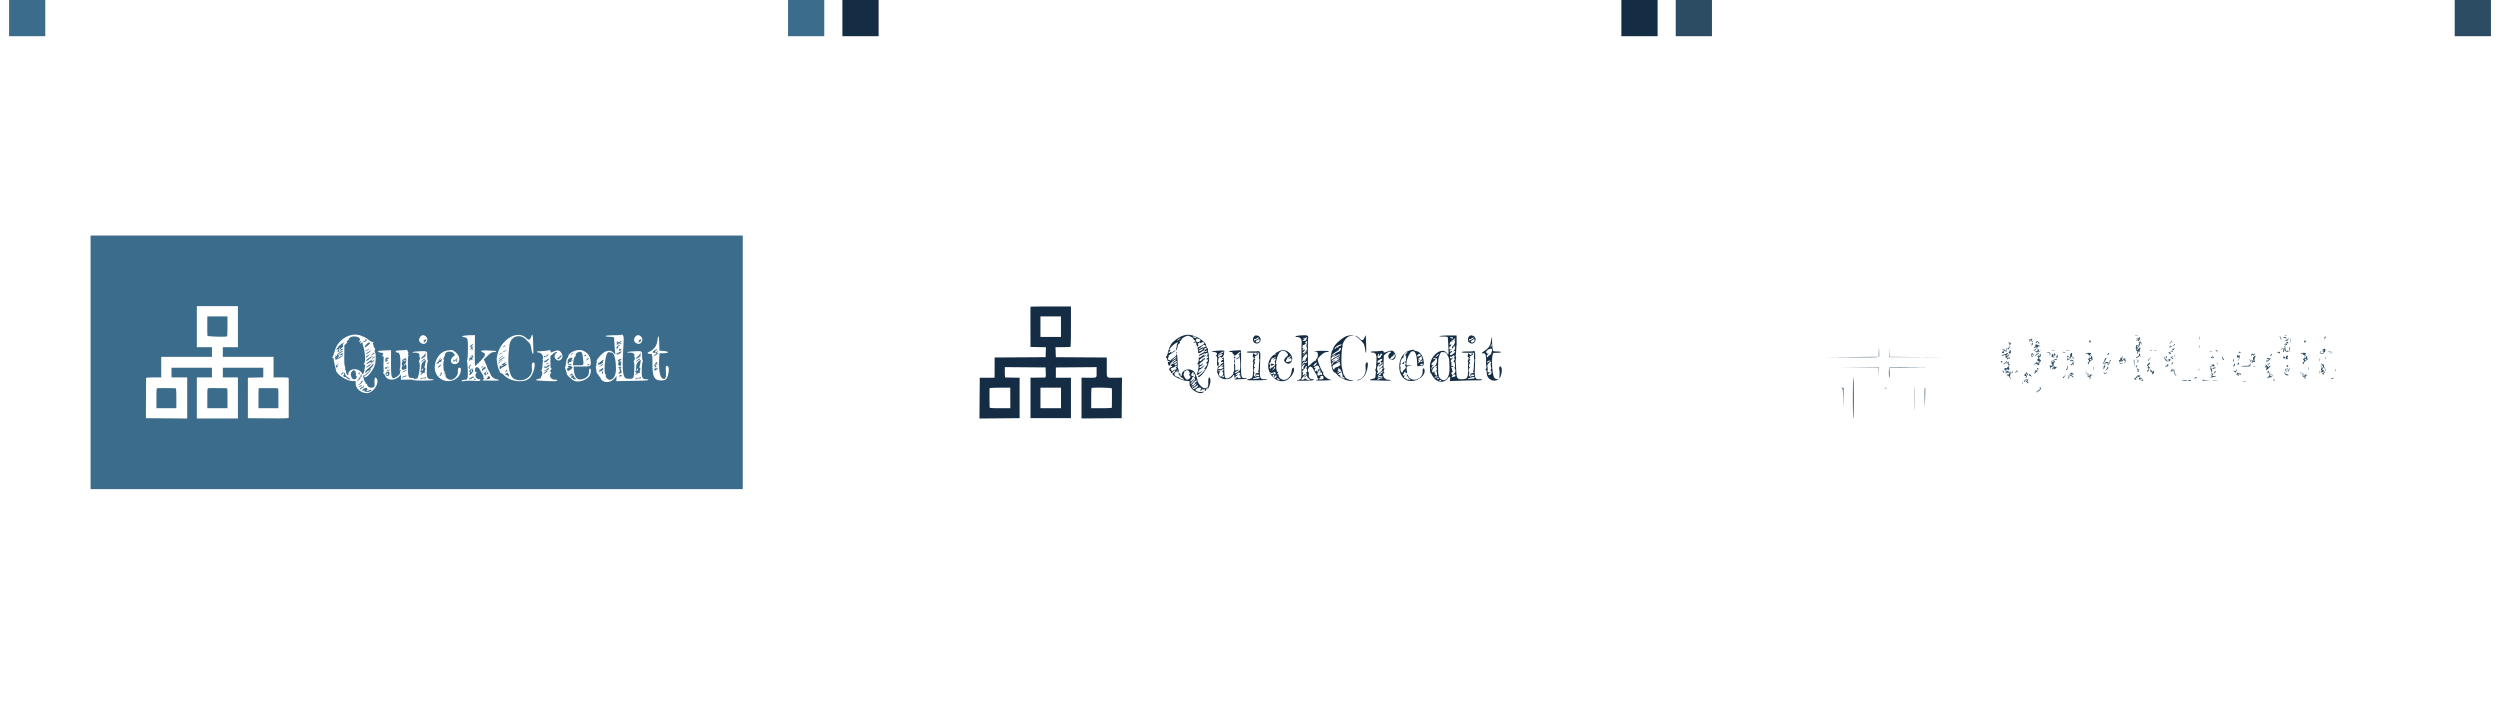 <svg xmlns="http://www.w3.org/2000/svg" width="1380" height="400" fill-rule="evenodd"><path d="M50 200v70h360V130H50v70m81.333-19.667v11.334H123V197h28v11.333h4.167c3.736 0 4.17.06 4.193.584a2236.56 2236.56 0 0 1 .001 21.671c-.022.332-2.402.402-11.278.333l-11.25-.088V208.5l8.5-.187V203H123v5.333h8.333V231h-22.666v-22.667H117V203H94.667v5.333h8.666v22.676l-22.78-.176.03-10.916.056-11.25c.018-.203 1.66-.334 4.195-.334H89V197h28v-5.333h-8.333V169h22.666v11.333m-16.918-.583c-.014 2.796.035 5.31.1 5.59.115.423 9.04.726 10.845.368.112-.022.197-2.515.2-5.54l-.013-5.5h-11.105l-.027 5.083m84.542 5.434c1.998.696 3.172 1.33 4.9 2.658.967.738 1.682 1.056 2.058.915.512-.19.522-.15.096.373-.28.344-.35.68-.166.812.17.124.352.6.4 1.058s.32 1.006.604 1.218c.335.25.4.46.16.604-.328.202-.18 1.57.253 2.325.273.477.132 4.534-.205 5.853-.848 3.33-4.817 8.14-5.858 7.098-.36-.36-.228-.765.25-.765.756 0 3.584-3.097 3.11-3.407-.294-.192-.21-.422.307-.845.77-.63 1.605-2.043 1.354-2.294-.086-.085-.436.2-.78.612s-1.334 1.34-2.204 2.04c-.968.778-1.582 1.54-1.582 1.962 0 .65.05.64.878-.19.484-.483 1.115-.88 1.402-.88.653 0-2 2.533-2.977 2.843-.393.125-.61.41-.513.667.095.247.337 1.058.537 1.803s.525 1.354.72 1.354.264.242.15.537c-.147.384-.063.482.298.344.327-.125.504.004.504.37 0 1.063 1.576 2.063 2.73 1.732 1.424-.41 1.446-.453 1.36-2.76-.09-2.466.327-3.396 1.082-2.407 1.917 2.512-1.757 8.186-5.3 8.186-3.247 0-6.207-2.553-6.207-5.352v-1.315l-1.75-.003c-3.222-.006-8.916-3.748-9.123-5.997-.025-.275-.3-1.463-.6-2.64s-.577-2.565-.59-3.083c-.017-.584-.21-.943-.504-.943-.263 0-.422-.113-.355-.25.682-1.402.986-2.217 1.495-4.015 1.722-6.076 8.626-10.11 14.062-8.218m90.043.34c.458.237 1.253.83 1.767 1.316 1.282 1.214 1.904.833 2.72-1.665.454-1.39.783.312.83 4.293l.115 4.83c.154 1.872-.68.903-1.04-1.208-.56-3.296-.416-3.023-2.993-5.627-3.563-3.602-8.692-1.764-9.208 3.298l-.33 3.237c-.785 7.704.442 13.946 2.978 15.15 4.844 2.298 10.368-.977 9.8-5.816-.253-2.186.103-3.432.93-3.263 1.356.277.22 5.543-1.755 8.132-2.586 3.39-10.73 2.824-14.507-1.01-.79-.803-1.638-1.384-1.88-1.29-.25.096-.442-.055-.442-.347 0-.284-.3-1.013-.643-1.62-.51-.872-1.314-5.374-1.12-6.27a63.94 63.94 0 0 0 .211-1.167c1.352-7.714 9.29-13.7 14.553-10.975m55.034-.13c.28.524.318 1.958.137 5.083-.855 14.683-.426 18.37 2.162 18.556 2.4.175 3 .01 3.38-.952.46-1.157.653-8.023.233-8.283-.188-.115-.192-.348-.01-.58.484-.62.695-1.87.352-2.08-.173-.107-.23-.467-.124-.8.305-.96-.7-1.673-2.354-1.673-3.094 0-1.305-.59 2.273-.75 4.425-.197 4.368-.232 4.372 2.658.001 1.24.153 2.358.336 2.482.217.147.203.38-.042.676-.217.26-.42 2.118-.48 4.387-.118 4.474.255 5.212 2.628 5.212.707 0 1.11.146 1.033.374-.084.25-1.926.403-5.61.462l-8.8.16-3.323.07.202-2.796-1.23 1.363c-2.24 2.48-6.18 2.587-7.408.2-.283-.55-.998-1.6-1.588-2.334s-1.008-1.512-.93-1.73-.003-.93-.183-1.58c-.208-.752-.21-1.255-.008-1.38.176-.108.242-.447.147-.752s-.035-.776.134-1.044c.184-.294.185-.635.004-.854-.415-.5 2.517-4.01 4.198-5.03 1.984-1.2 3.908-1.094 5.17.287l.99 1.083-.203-2.063a108.14 108.14 0 0 1-.315-4.332l-.16-2.84c-.04-.463-.458-.587-2.25-.667-4.114-.183-2.79-.836 1.78-.876 2.324-.02 4.305-.117 4.4-.213.347-.347.714-.162 1.098.554m-108.815.46c1.534 1.535.2 4.43-1.807 3.926-2.063-.517-2.68-2.258-1.388-3.903.884-1.123 2.086-1.132 3.195-.023m26.87 7.645c-.043 4.675.044 8.5.192 8.5s1.42-1.183 2.828-2.628c3.06-3.145 3.31-4.1 1.308-4.93-1.755-.737-.54-1.176 2.715-.98l3.638.174c1.396.034 1.417.697.022.697-1.198 0-2.062.52-4.01 2.41l-1.717 1.668.967 2.044c.53 1.124.967 2.234.967 2.467s.35.983.78 1.667.93 1.693 1.11 2.243c.374 1.14 2.172 2.5 3.306 2.5.7 0 1.53.635.907.69-1.743.158-8.77.085-8.77-.09 0-.128.263-.4.584-.602.395-.25.455-.424.185-.54-.22-.092-.314-.388-.21-.656s-.194-1.046-.66-1.728-1.097-1.772-1.4-2.42c-.964-2.058-2.895-1.552-2.57.674.106.72.277.91.7.76.487-.177.483-.124-.034.466-1.138 1.3-.15 3.447 1.586 3.447.607 0 .758.134.604.537-.18.464-.68.51-3.74.332-1.943-.112-4.125-.063-4.85.1s-1.45.23-1.62.126c-.455-.282.478-.76 1.494-.766 1.8-.01 1.992-.614 1.782-5.588-.104-2.477-.274-4.64-.378-4.81s-.043-.485.135-.706.333-2.837.345-5.812c.025-6.014-.043-6.225-2.146-6.62-2.346-.44-.444-1 3.702-1.088l2.334-.05-.078 8.5m91.797-7.645c1.534 1.535.2 4.43-1.808 3.926-2.062-.517-2.68-2.258-1.387-3.903.884-1.123 2.086-1.132 3.195-.023m-159.768.042c-.712.14-2.153 1.436-1.595 1.436.16 0-.04.234-.45.52-.774.543-1.048 1.353-.324.962.23-.124-.052.232-.624.79l-1.04 1.016-.06 5.7c-.037 3.5.064 5.69.264 5.69.178 0 .282.525.23 1.167s.036 1.166.194 1.166.287.27.287.6c0 1.593 1.148 2.95 1.255 1.483.232-3.184 5.63-3.548 7.478-.504l.52.858.402-.75c.22-.414.464-1.3.54-1.97s.21-1.54.302-1.933c.107-.464-.026-.788-.378-.924-.5-.19-.5-.255-.005-.802.782-.865.428-6.106-.623-9.2-.287-.846-.43-1.686-.32-1.865.283-.46-.3-.408-.765.067-.217.217-.5.29-.626.164s.058-.457.41-.733c.603-.472.582-.49-.358-.287-.823.177-.926.136-.583-.228 1.478-1.572-1.008-3.024-4.132-2.413m169.725 2.516l.114 3.79.043 1.37 2.185.176c3.47.278 3.286 1.234-.24 1.244l-1.887.005-.14 2.083c-.467 6.96.257 11.313 1.987 11.95 1.4.516 1.868-.46 1.684-3.515-.176-2.943-.085-3.517.563-3.517 1.033 0 1.326 1.948.68 4.538-.735 2.95-1.325 3.462-3.995 3.462-3.776 0-4.747-2.05-4.697-9.917.013-2.062-.084-3.75-.216-3.75s-.153-.225-.048-.5c.15-.386-.076-.5-1-.5-1.43 0-1.886-.546-.826-1 2.792-1.168 4.45-3.31 4.796-6.19.4-3.423.878-3.3.984.26m-162.216-.83c-.022.138-.015.38.014.54s-.178.202-.46.094c-.32-.123-.513-.01-.513.3 0 .437.125.433 1.01-.025.556-.287.922-.666.813-.842-.234-.378-.808-.424-.864-.07m32.52.24c-.495.374-.53.493-.147.505.444.014.444.05 0 .34-.43.277-.42.324.072.328s1.26-.894 1.26-1.473c0-.334-.522-.202-1.186.3m118.667 0c-.495.374-.53.493-.147.505.444.014.444.05 0 .34-.43.277-.42.324.07.328S354 188.1 354 187.522c0-.334-.522-.202-1.186.3m-10.628.704c-.746.545-1.32.626-1.022.143.117-.188-.017-.244-.313-.13-.285.1-.518.342-.518.516s.188.212.417.082c.333-.188.333-.145 0 .214-.585.63-.52.84.258.84.47 0 .616-.156.48-.51-.156-.41-.112-.43.225-.096.497.494 1.286.552 1.286.094 0-.177-.225-.236-.5-.13-.684.263-.63-.2.083-.732.32-.234.508-.5.416-.593s-.458.046-.813.306m-153.92 1.56c-.863.58-1.513 1.1-1.445 1.18s-.2.45-.598.846l-.722.722 1.603.227-.81.72c-.444.396-.662.607-.484.47.513-.397.92-.3.64.167-.14.23.113.152.563-.172a14.83 14.83 0 0 1 1.569-.97c.812-.413 1.05-1.036.284-.742-.256.1-.555.036-.663-.14s.114-.4.493-.5c.503-.13.662-.4.584-.99-.058-.446.098-1.057.347-1.358.62-.746.45-.68-1.363.54m14.104-.12c-.907.847-1.347 1.7-.88 1.7.616 0 3.115-2.167 2.76-2.392-.63-.4-.764-.352-1.88.692m57.865.416c-.886.66-.905.727-.365 1.323.334.37.41.627.183.627-.212 0-.385.146-.385.323s.25.227.554.1c.373-.143.476-.085.314.177-.363.588-.013.468.508-.174.3-.383.323-.483.04-.313-.515.31-.528.05-.042-.895.308-.6.296-.654-.067-.31-.828.783-1.02.418-.307-.583.838-1.178.8-1.203-.433-.284m81.448.194c-.916.36-1.653 1.264-1.385 1.697.205.333.354.313.7-.092.235-.283.297-.52.137-.523s.084-.3.543-.66c.856-.67.86-.755.015-.423m-63.682.6c-.287.345-.3.5-.04.5.206 0 .374-.16.374-.353s.15-.26.334-.147.333.047.333-.147c0-.5-.518-.434-1 .147m-90.417 1.25c-.046.23.138.368.408.308.366-.08.33.068-.135.584-.344.38-.8.69-.99.686s-.156-.138.1-.3.38-.52.273-.795-.102-.59.007-.7c.312-.31.43-.236.338.218m153.982.108c.218.1.315.4.214.663-.21.546.16.613.878.158.585-.37.454-.528-.657-.802-.458-.112-.654-.12-.435-.02m-138.982.666c-1.246.676-1.17.957.084.31.55-.284 1-.588 1-.675 0-.215-.036-.203-1.084.366m159.25-.21c-.706.29-2.21 1.8-1.657 1.655.178-.044.75.04 1.274.186l.95.266-.95.777c-1.216.994-.787 1.025.717.05 1.228-.796 1.56-1.373.583-1.017-.51.186-.498.113.083-.57l.667-.784-.824.56c-.99.673-1.57.735-1.053.113.204-.246.26-.57.124-.72s-.01-.188.28-.085c.32.114.528.004.528-.28 0-.258-.013-.46-.028-.447s-.328.144-.695.294m-136.718 1.015c.303.607.372 1.075.175 1.196s-.186.364.043.64c.214.258.24.52.06.63-.17.104-.286 2.546-.26 5.446.056 6.194.266 6.852 2.142 6.713.877-.065 1.198.035 1.13.35-.062.284.095.367.444.234a3.95 3.95 0 0 1 1.189-.208c1.162 0 2.317-8.536 1.244-9.2-.187-.115-.192-.348-.01-.58.484-.62.696-1.87.353-2.08-.174-.107-.23-.467-.124-.8.304-.96-.7-1.673-2.355-1.673-3.093 0-1.305-.59 2.274-.75 4.425-.197 4.367-.232 4.37 2.658.002 1.24.153 2.358.336 2.482.218.147.203.38-.042.676-.216.26-.42 2.118-.478 4.387-.118 4.474.254 5.212 2.627 5.212.7 0 1.11.146 1.033.376-.157.47-11.022.516-11.178.048-.06-.175-1.56-.268-3.43-.21l-3.324.1v-2.778l-1.083 1.026c-2.546 2.4-6.502 2.17-7.66-.462-.226-.513-.61-1.058-.852-1.2-.292-.182-.334-.4-.124-.667.175-.214.252-.84.172-1.39-.148-1.01-.153-3.486-.013-6.084.052-.966-.06-1.416-.35-1.416-.498 0-.567-.54-.106-.825.592-.366-.05-1.175-.938-1.18-1.007-.006-1.974-.514-1.63-.856.126-.127 1.772-.298 3.657-.38l3.426-.15.005 6.445c.005 8.067.158 8.946 1.55 8.946 1.144 0 3.844-2.355 3.444-3.003-.123-.198-.04-.578.18-.845.328-.395.3-.486-.205-.486-.472 0-.518-.09-.207-.4.616-.616.545-7.74-.084-8.37-.266-.266-.39-.576-.278-.7s-.185-.206-.663-.206c-.973 0-1.542-.61-.926-1 .22-.136 1.55-.278 2.95-.315s2.616-.134 2.697-.215c.245-.244.302-.185.818.85m26.187.308c3.11 2.338 2.922 6.695-.292 6.695-2.508 0-2.877-2.674-.605-4.387l.757-.57-.698-.938c-1.202-1.617-4.797-1.127-4.797.654 0 .17-.255.846-.567 1.503-.43.904-.467 1.228-.153 1.332.286.096.3.264.076.546-.5.602-.274 6.05.247 5.942.286-.06.343.184.188.8-.17.678-.12.822.213.617.326-.202.384-.078.234.495-.295 1.13 1.35 2.674 2.847 2.674 1.783 0 3.9-2.114 3.956-3.95.023-.762.08-1.535.125-1.718a6.74 6.74 0 0 0 .125-.667c.075-.596 1.373-.366 1.412.25.43 6.805-9.034 9.386-13.113 3.576-3.245-4.62.043-12.76 5.5-13.64 2.996-.483 2.798-.517 4.535.787m69.83-.94c3.053.848 4.933 3.382 4.985 6.72.034 2.156-.158 2.238-5.235 2.244l-4.284.005.188 2.032c.398 4.297 2.058 5.858 5.1 4.795 2.348-.82 3.167-1.843 3.23-4.037.035-1.2.178-1.623.548-1.623.868 0 .552 2.983-.455 4.304-1.672 2.192-6.027 3.456-8.26 2.397-1.54-.73-4.48-3.562-4.098-3.944.073-.074-.15-.91-.5-1.86s-.512-1.8-.366-1.89.368-1.13.495-2.314c.13-1.2.44-2.325.706-2.546s.476-.59.476-.828c0-2.045 4.703-4.22 7.466-3.454m-117.553.76c-1.57.964-1.815 1.21-1.22 1.208.26-.001.997-.45 1.64-1 1.392-1.19 1.274-1.25-.42-.208m74.67-.268c-1.292.7-1.146.943.167.276 1.256-.64 1.48-.805 1.055-.786-.168.007-.718.237-1.222.5m25.75.17c0 .382.113.644.252.583 3.614-1.596 4.536-1.522 5.748.466 1.634 2.68-1.417 5.45-3.328 3.02-.84-1.07-.674-2.302.432-3.174.725-.572.725-.576.035-.583-.382-.004-1.28.497-1.993 1.115l-1.3 1.122-.007 3.378c-.005 2.682.1 3.377.462 3.377s.354.126-.084.6c-.657.726-.707 1.282-.135 1.475.326.1.317.26-.037.69-1.204 1.457.317 3.707 2.364 3.497 1.195-.122 1.692.62.526.785-1.605.228-11.103-.236-11.103-.542 0-.174.675-.485 1.5-.69 1.078-.268 1.474-.523 1.408-.908-.05-.294.062-.63.25-.747.45-.277.443-2.403-.007-2.682-.24-.148-.23-.362.035-.68.212-.255.415-1.4.452-2.566s.18-2.284.318-2.507.087-.404-.114-.404c-.257 0-.263-.2-.02-.643.625-1.17-.804-3.357-2.192-3.357-.79 0-1.492-.655-.732-.683 2.068-.077 5.797-.4 5.91-.512.44-.44 1.36-.065 1.36.556m-116.456.52c-.708.464-1.363 1.13-1.455 1.48s-.308.638-.48.638-.207-.174-.076-.385c.15-.244.09-.294-.163-.137-.31.19-.302.37.03.782.277.342.292.45.04.298-.217-.13-.482-.094-.59.08s-.04.41.15.528.27.332.18.477c-.362.586 1.083.13 2.57-.8 1.517-.96 2.33-1.976.875-1.095l-1.298.775a14.13 14.13 0 0 0-1.209.82c-.34.26-.183-.003.35-.586.862-.944.905-1.086.385-1.285-.472-.18-.29-.407.947-1.177 1.44-.896 1.86-1.31 1.28-1.266-.137.01-.83.4-1.54.863m131.383-.014c-.892.468-1.39 1.317-1.075 1.828.103.167.065.304-.085.304-.53 0-1.042 1.248-1.275 3.113l-.235 1.887h2.87c3.456 0 3.275.425 2.428-5.7-.23-1.67-1.183-2.2-2.63-1.433m23.15-.3c-.415.08-.675.274-.578.43s.025.38-.16.496-.34.02-.34-.2c0-.334-.084-.335-.414-.006-.813.814.43 1.062 1.468.294.7-.525 1.408-1.493.863-1.196-.046.025-.423.11-.84.19m-6.848.816c-1.324 2.097-2.022 10.623-.957 11.688.188.188.26.556.16.818-.272.708 1.2 2.11 2.23 2.11 1.92 0 3.34-2.426 3.358-5.734.03-5.497-.958-9.255-2.44-9.27-.227-.002-.737-.092-1.134-.198-.524-.14-.857.02-1.215.588m-129.795.466l-.935.85 1.083-.527c.596-.29 1.084-.672 1.084-.85 0-.492-.21-.402-1.232.527m29.232-.487c0 .447-1.19 2-1.385 1.806-.077-.077-.324.153-.547.51-.337.54-.32.652.096.652.276 0 .502-.166.502-.37s.224-.283.496-.18.48.084.46-.047c-.1-.605.078-.866.316-.49.156.245.275-.13.293-.917.016-.732-.03-1.33-.102-1.33s-.13.164-.13.364m41.333.32l-.833.668.916-.396c.505-.217.917-.522.917-.676 0-.38-.046-.36-1 .404m39.62-.028c-.433.36-.668.66-.523.667s.586-.29.98-.656c.922-.86.572-.868-.457-.01m37.713-.29c0 .447-1.2 2-1.385 1.806-.077-.077-.323.153-.547.51-.336.54-.32.652.096.652.277 0 .503-.166.503-.37s.223-.283.496-.18.48.084.46-.047c-.09-.605.078-.866.316-.49.156.245.275-.13.292-.917.016-.732-.03-1.33-.1-1.33s-.13.164-.13.364m-165.27.49c-.24.272-.615.394-.833.272-.29-.164-.3-.117-.03.175.397.43 2.134-.128 2.134-.687 0-.45-.794-.3-1.27.24m14.854.733c-.505.312-.917.76-.917.993 0 .242.432.04 1-.465 1.415-1.26 1.387-1.44-.083-.528m98.706.163c-.25.465-.454.59-.54.33-.144-.432-.75-.248-.75.227 0 .524 1.18.18 1.918-.557.54-.54.612-.75.26-.75-.27 0-.67.337-.89.75m21.114-.214c-.353.382-.342.465.064.465.566 0 1.002-.545.62-.776-.14-.085-.45.055-.685.31m-62.943.548c-.714.817-1.113 2.82-.484 2.43.202-.125.272-.382.155-.57-.138-.223.024-.217.46.016.532.285.766.24 1.123-.216.408-.52.396-.533-.13-.12-.734.575-.763.126-.043-.67.525-.58.436-1.622-.14-1.622-.157 0-.58.338-.94.75m49.446-.37c-.323.18-.507.46-.408.618s.026.384-.16.5-.343.013-.35-.227c-.006-.258-.154-.188-.364.172-.787 1.354.667 1.106 1.567-.268.65-.993.553-1.265-.286-.795m-105.034.932c-1.63.93-2.855 2.25-1.662 1.793.315-.12.808-.423 1.097-.67s.976-.817 1.526-1.265c1.28-1.042 1.06-1.01-.96.143m56.628-.646c-.112.182-.534.504-.936.715-.726.38-.727.38-.096-.33.636-.717 1.418-1.007 1.032-.384m15.333.668c-.692.55-1.097 1-.9 1s.46-.162.582-.36.694-.648 1.27-1 .88-.64.676-.64-.937.448-1.63.998m-70.172.016c-.456.35-.67.64-.475.644.48.01 1.687-.897 1.474-1.1-.094-.094-.543.116-1 .466m70.754.727c-.962.59-1.75 1.185-1.75 1.32 0 .27 3.272-1.692 3.538-2.123s.076-.343-1.79.804m-64.082-.357c0 .176.187.21.416.077s.13.082-.218.48c-.412.47-.487.724-.214.724.237 0 .337.218.228.5-.254.664-.13.632.82-.208l.8-.707-.833.214c-.752.193-.774.173-.22-.21l1.11-.773c.39-.274.24-.357-.695-.384-.657-.018-1.195.1-1.195.286m30.055.39c-.4.426-.65.852-.556.947s-.13.444-.497.776c-.74.67-.943 1.478-.222.88.246-.204.56-.26.695-.124s.197.042.136-.208.165-.502.503-.56c.747-.125.743-.12 1.055-1.152.245-.808.233-.816-.4-.25-.994.886-1.324.696-.435-.25.43-.46.708-.834.616-.834s-.494.35-.894.775m72.12-.425c.106.17-.005.234-.245.142-.94-.36-1.772 2.56-.925 3.247.798.646 1.516.765 1.804.3.1-.163-.003-.29-.23-.28-1.794.065-1.93-.787-.22-1.383.535-.186.973-.515.973-.73 0-.277-.17-.26-.583.06-.556.43-.556.42 0-.236.764-.9.737-1.314-.09-1.377-.37-.027-.588.09-.483.26m-92.148.618c-.69.367-.962.666-.69.756.303.1.348.304.14.63-.388.607-.433 1.98-.065 1.98.152 0 .14.262-.026.583-.738 1.42-.238 2.264 1.05 1.773.516-.196 1.045-.356 1.176-.356s.18-.6.11-1.334c-.108-1.133-.723-1.983-.723-1 0 .184-.246.334-.545.334-.406 0-.33-.17.294-.66.64-.503.843-.98.857-2 .02-1.52-.018-1.537-1.578-.706m28.894.032c-.23.367-.614.667-.856.667-.247 0-.335-.168-.2-.385.144-.233.092-.294-.133-.156-.354.22-.196 1.208.194 1.208.103 0 .488-.263.854-.584.634-.555.656-.555.453 0-.117.32-.092.584.055.584.54 0 .695-.452.314-.912-.306-.368-.287-.54.086-.775.328-.208.348-.305.064-.308-.227-.003-.6.295-.83.66m72.328.028c-.32.352-.47.634-.334.628.35-.014 1.417-.85 1.417-1.11 0-.386-.5-.168-1.083.48m-90.75.483c-.55.45-.83.82-.624.82s.56-.222.787-.495.53-.424.673-.335.346-.063.452-.337c.27-.708-.136-.6-1.288.346m68.987-.5c-.12.195-.58.49-1.02.658-.857.326-1.094.988-.353.988.49 0 2.22-1.373 2.22-1.76 0-.365-.6-.284-.846.115m39.848-.035c-.458.116-.885.484-.95.818-.08.42.013.528.305.348.3-.192.356-.092.174.377-.285.732-.29.776-.238 1.534.035.504 1.334.768 1.395.283l.163-1.25c.1-.845.035-1.03-.356-.88-.68.26-.625-.214.087-.734.744-.544.485-.765-.58-.495m9.83.525c-.55.45-.83.82-.624.82s.56-.222.788-.495.53-.424.673-.335.346-.063.45-.337c.272-.708-.135-.6-1.288.346m-147.916.585c-.87.585-1.584 1.26-1.584 1.5 0 .27.47.083 1.234-.496.678-.514 1.13-.762 1-.552-.232.383.71.952 1.035.626.096-.096-.01-.175-.234-.175s-.31-.16-.188-.356.463-.263.76-.15.43.1.3-.033.022-.546.344-.918c.52-.604.48-.598-.384.06-1.04.793-1.563.735-.872-.097.586-.707.4-.63-1.4.588m19.946-.293c.042.288-.16.39-.565.285-.347-.09-.63-.293-.63-.45s.25-.19.554-.072c.414.16.485.093.28-.26-.15-.26-.146-.357.01-.214s.315.462.35.7m10.095.282c-1.06.906-1.383 1.658-1.47 3.43-.036.742-.177 1.698-.313 2.125-.17.533-.13.706.123.55.497-.307.47.575-.03 1.078-.686.686.054.437.82-.275.398-.37.927-.597 1.174-.502.306.117.392-.013.27-.408-.1-.32-.052-.786.104-1.035.386-.614.057-1.765-.42-1.48-.254.152-.247.064.02-.267.345-.426.97-3.97.698-3.966-.054.001-.492.34-.973.75m42.286.094c-.684.465-1.244 1-1.244 1.167s.266.058.59-.262a12.47 12.47 0 0 1 1.416-1.15c.455-.31.75-.573.654-.583s-.733.363-1.417.828m56-.377l-1.417 1.068c-.946.7-1.062 1.13-.31 1.13.908 0 2.545-1.023 2.37-1.482-.092-.24.001-.605.207-.8.52-.522-.133-.45-.848.094m20.38.283c-1.06.906-1.382 1.658-1.47 3.43-.037.742-.178 1.698-.313 2.125-.17.533-.13.706.122.55.497-.307.472.575-.03 1.078-.685.686.055.437.82-.275.4-.37.927-.597 1.175-.502.306.117.392-.013.27-.408-.1-.32-.053-.786.104-1.035.385-.614.057-1.765-.42-1.48-.254.152-.247.064.02-.267.345-.426.97-3.97.7-3.966-.054.001-.492.34-.974.75m9.623.624c-.32.178-.58.542-.58.808s-.15.483-.334.483-.333.16-.333.353.132.272.294.172c.325-.2.26 1.7-.07 2.03-.113.113-.13.33-.036.48.258.418 1.812-.406 1.812-.96 0-.37-.108-.398-.447-.116-.513.425-.89.172-.88-.596.004-.462.045-.465.328-.027.278.43.324.422.328-.064.003-.3-.147-.658-.333-.773-.39-.24-.12-.83.378-.83.183 0 .226.173.095.385-.15.244-.09.294.163.137.292-.18.303-.367.038-.686s-.25-.48.067-.59c.237-.085.354-.238.26-.34s-.43-.04-.75.138m-148.433.447c-.356.27-.49.495-.294.5s.644-.21 1-.478.488-.495.294-.5-.644.21-1 .478m63.936.216c-1.266.81-1.387 1.096-.333.787.747-.22.747-.218-.037.355-.655.48-.834.498-1.078.114-.16-.254-.306-.386-.322-.294l-.165.833c-.215 1.073.153 1.804.55 1.094.177-.314.992-.87 1.81-1.23.864-.382 1.5-.882 1.5-1.19 0-.445-.122-.467-.75-.137-.746.39-.747.4-.115-.322.802-.903.35-.908-1.052-.01m23.874.183c-.418.507-.386.518.376.12 1.117-.58 1.202-.676.596-.676-.283 0-.72.25-.972.555m-115.593.4c-.896.69-.78 1.84.15 1.483.42-.16.445-.266.11-.474s-.296-.415.19-.953c.766-.847.605-.867-.45-.056m138.488-.104c-.54.395-.557.473-.102.473.3 0 .643-.16.763-.356.354-.572.037-.628-.66-.117m-121.506.82c-.635.542-1.02.986-.854.986.426 0 2.503-1.45 2.505-1.75.005-.46-.487-.232-1.65.764m128.422-.172l-.935.842 1.25-.708c1.262-.715 1.512-.976.935-.976-.173 0-.735.38-1.25.842m-89.13.186c-.382.382-.603.786-.5.9s.61-.2 1.103-.695.715-.9.5-.9-.72.313-1.103.695m16.944-.23c-.63.478-.775 1.38-.273 1.69.17.105.397.052.502-.12s.003-.388-.227-.484c-.29-.12-.175-.387.368-.862.863-.754.566-.934-.37-.224m42.628.397c-.525.462-1.046.75-1.157.638s.02-.34.29-.512c.3-.19.335-.312.093-.315-.58-.007-.848.58-.526 1.155.3.536 2.756-.805 2.756-1.505 0-.52-.435-.357-1.455.54m-36.074.548c-.35.41-.412.574-.137.364s.612-.395.75-.41c.283-.032.376-.347.164-.558-.077-.078-.427.195-.777.605m47.53-.43c0 .195.263.363.584.375.447.016.408.09-.167.322-.788.317-.935.848-.448 1.618.387.61 2.775-1.143 2.627-1.93-.116-.61-2.596-.978-2.596-.386m-100.25.427c-.412.2-.75.465-.75.59 0 .393 2.007.13 2.43-.32.326-.345.263-.355-.325-.053-1.026.527-1.396.446-.625-.136.747-.566.36-.61-.73-.083m53.795.284c-.87.684-1.187 1.643-.545 1.643.184 0 .334-.133.334-.295s.3-.373.666-.47c.4-.104.667-.454.667-.872 0-.86-.036-.86-1.122-.007m75.04-.46c-.796.208-.733.597.166 1.03.65.313.667.365.126.384-.522.02-.555.106-.2.533.35.423.314.59-.21.973-.86.63-.338 1.05.71.573.694-.316.787-.5.513-1.01-.184-.343-.243-.715-.13-.826s.012-.432-.22-.71c-.288-.347-.303-.508-.047-.508.206 0 .374-.15.374-.333 0-.347-.112-.358-1.083-.104m-40.084 1.24c-.55.44-1.135.716-1.3.614s-.198-.02-.07.187c.3.486 2.54-.542 2.54-1.166 0-.57.003-.57-1.167.365m30-.054c-1.807 1.315-1.865 1.748-.154 1.153.79-.275 1.187-.64 1.26-1.152.126-.907.14-.907-1.105-.001m-98.36.37c-.214.558-.805.765-.805.28 0-.324.743-1.1.902-.942.062.062.02.36-.097.66m26.263-.11c-.83.772-.892 1.035-.373 1.554.26.26.26.425 0 .587-.413.255-.49.85-.11.85.707 0 2.036-1.72 1.972-2.553-.088-1.154-.57-1.296-1.5-.44m92.404.11c-.214.558-.806.765-.806.28 0-.324.744-1.1.903-.942.062.062.018.36-.097.66m-91.38-.078a.86.86 0 0 0-.197.833c.12.315-.07.447-.6.42-.57-.028-.625-.08-.198-.192.323-.085.49-.31.374-.5s-.007-.476.246-.636c.642-.407.83-.37.385.073m-46.642.3c-.393.16-.808.44-.922.623-.17.274 1.634-.443 2.11-.84.25-.207-.457-.08-1.19.216m65.3-.16c.138.152-.012.572-.333.935-.567.64-.562.647.166.265.84-.44.957-.878.333-1.237-.23-.132-.304-.116-.166.037m-85.084.83c-1.543 1.543-.093 5.15 1.735 4.317.467-.212.784-.667.813-1.164.027-.448-.07-.742-.217-.652s-.25-.347-.232-.972c.055-1.953-.946-2.682-2.1-1.53m28.554-.127c-.52.282-.882.576-.804.655.156.156 2.25-.823 2.25-1.052 0-.257-.485-.124-1.446.397m45.433-.373c-.036.183-.05.44-.03.573s-.26.4-.624.594c-.56.3-.598.452-.25 1 .537.86 1.02.844.745-.026-.12-.376-.04-.896.175-1.156s.315-.665.22-.9-.202-.278-.238-.095m32.526.997c-1.435 1.173-.908 1.293.632.144.72-.536 1.093-.97.83-.962s-.92.375-1.463.818m-87.47.126c-.674.517-.733.712-.405 1.325.69 1.3 2.194.537 1.97-.987-.143-.98-.602-1.078-1.565-.338m118.956.266c0 .978.403.813.562-.23.056-.362-.048-.658-.23-.658s-.332.4-.332.89m-143.416-.092c-.607.46-.834 1.397-.252 1.037.31-.192 1.136-1.513.93-1.5-.052.006-.358.2-.678.453m.968.12c-.142.23-.17.556-.066.727s.032.41-.163.53c-.6.372.347 1.204 1.1.965.445-.14.586-.086.43.167-.142.23.243.574.995.888 1.7.715 1.708.46-.004-.703-.9-.618-1.565-1.365-1.745-2-.192-.668-.373-.86-.545-.583m7.948.083c-.113.183-.038.333.167.333s.265.188.133.417-.11.3.045.157c.39-.356.495-1.24.146-1.24-.157 0-.377.15-.49.333m45.334 0c-.114.183-.01.338.23.343.27.007.213.14-.147.35-.32.187-.583.59-.583.898 0 .625 1.1-.74 1.213-1.505.073-.5-.42-.56-.713-.086m25.5.167c-.338.407-.32.5.1.5a.82.82 0 0 0 .697-.5c.105-.275.065-.5-.1-.5s-.47.225-.697.5m11.117-.17c-1.1.44-1.28 1.002-.34 1.002.456 0 .796.184.77.417s.104.454.287.5.348-.286.367-.74c.02-.48-.108-.736-.307-.613-.206.127-.256-.01-.127-.345.117-.305.18-.545.14-.533s-.395.15-.79.3m-65.54.565c.065.195-.113.444-.396.552-.36.138-.514-.007-.514-.487 0-.685.687-.735.9-.065M315 206.68l-.833.664.916-.15c.98-.16 1.263.27.396.6-.287.1-.426.354-.3.54s.334.265.486.17.354.036.45.287.655.526 1.242.612c1.013.15 1.034.13.43-.375-.35-.292-.844-.943-1.096-1.448s-.593-.916-.756-.916-.204-.15-.09-.334c.3-.483.107-.403-.833.347m-116.195.366c-.15.244-.097.3.143.152.637-.393.434.322-.273.962-.363.327-.58.726-.48.885s.025.288-.163.288-.52.337-.74.748c-.342.638-.23.602.76-.25.638-.55 1.025-1.09.86-1.2s-.063-.295.228-.406c.577-.222.71-1.07.217-1.376-.17-.106-.418-.017-.55.198m25.066.348c.156.253.058.317-.284.186-.687-.264-1.73.516-1.493 1.116.138.347.194.317.213-.113.017-.373.296-.585.776-.588 1.098-.008 1.8-.507 1.094-.778-.362-.14-.465-.08-.306.177m117.994.143c-.15.393-.064.483.325.333.292-.112.678-.203.857-.203s.233-.15.12-.334c-.318-.513-1.072-.395-1.302.204m-82.032.99c-1.13.675-1.216.797-.56.802.425.003 1-.22 1.277-.498s.64-.42.805-.316.214-.045.105-.33-.22-.503-.247-.486-.647.4-1.38.828m9.42-.638c.288.116.184.364-.333.796l-.752.627 1.047.01c.68.007 1.123-.185 1.262-.545.228-.595-.322-1.114-1.143-1.08-.343.015-.368.074-.08.2m-34.755.45c-.116.186-.334.262-.486.168s-.778.048-1.393.315c-.894.388-.972.488-.388.498.402.007.824-.137.937-.32s.573-.243 1.02-.13c.61.153.813.07.813-.332 0-.613-.2-.7-.503-.197m118.666 0c-.115.186-.333.262-.485.168s-.78.048-1.394.315c-.894.388-.97.488-.387.498.402.007.823-.137.937-.32s.573-.243 1.02-.13c.61.153.813.07.813-.332 0-.613-.2-.7-.504-.197m-91.663.994c.113.184.43.334.706.334s.407-.15.294-.334-.43-.333-.706-.333-.407.15-.294.333m-61.75.907c-.23.082-.417.313-.417.514s-.487.788-1.083 1.307l-1.083.943 1.003-.545c1.467-.798 2.786-2.65 1.58-2.22m-1.088 2.775c-.456.35-.67.64-.476.644.482.01 1.688-.896 1.475-1.11-.094-.094-.544.115-1 .465m1.67.318c0 .184-.206.334-.46.334-.544 0-1.39.93-1.104 1.214.11.11.44-.044.738-.34s.663-.54.813-.54.36-.225.466-.5.047-.5-.13-.5a.33.33 0 0 0-.323.333m-113.44.94c-.496.096-.56.727-.56 5.584v5.475h11v-5.5c0-4.165-.1-5.505-.416-5.523-1.644-.094-9.576-.122-10.025-.036m28.236-.007c-.686.098-.706.255-.708 5.584l-.002 5.482h11.15v-5.5c0-5.36-.017-5.5-.7-5.52-3.26-.1-9.17-.126-9.74-.045m27.677.04c-.076.076-.138 2.588-.138 5.583v5.444h11v-5.5c0-5.474-.004-5.5-.75-5.523-3.546-.113-10-.116-10.112-.004m57.815.337c-.63.516-.704.727-.37 1.067.31.316.417.322.417.023 0-.22.16-.4.353-.4s.27.135.168.3c-.47.76 2.342.952 3.33.23.982-.718.353-.984-.852-.36-1.098.567-1.74.44-1.083-.217.987-.987-.82-1.575-1.964-.64M5 0h20v20H5zm430 0h20v20h-20z" fill="#3c6c8c"/><path d="M568.857 169.328c-.048.095-.072 5.122-.055 11.172l.03 11 8.527.187-.193 5.48-28.135.174.006 4.08-.016 5.587-.022 1.507-8.167-.014-.175 22.523 22.175-.2v-22.325l-3.833-.052-4.083-.087c-.138-.02-.25-1.313-.25-2.873v-2.838l22.5.175.096 2.75c.073 2.058-.01 2.76-.333 2.793-.236.024-2.155.06-4.263.084l-3.834.04v22.333h22.334V208.5h-8.334v-5.667l22.5-.175v2.8c0 3.3.335 3.085-4.75 3.045l-3.583-.028v22.5l22.167-.142.175-22.354-4.03.02c-4.82.025-4.352.65-4.363-5.832l-.01-5.327-28.107-.174-.193-5.5 3.847-.042 4.263-.083c.324-.033.417-2.52.417-11.206v-11.164l-11.112-.008c-6.112-.004-11.15.07-11.198.164m16.8 11.005V186h-11.334v-11.333h11.334v5.666m69 4.54c-2.47.443-5.02 1.87-7.36 4.12-1 .962-1.9 2.85-2.5 5.255-.337 1.33-.73 2.417-.872 2.417s-.26.225-.26.5.15.5.333.5.333.375.333.833c0 .9 1.067 1.202 1.533.447.16-.257.025-.33-.403-.218-.516.135-.648-.017-.68-.78-.02-.52.132-.95.34-.953.236-.003.215-.11-.058-.282-.308-.195.203-.693 1.75-1.7 1.202-.784 2.186-1.477 2.186-1.542 0-.225-1.17.33-1.607.76-.56.555-1.177.568-.855.02.134-.23-.083-.13-.483.22s-.837.525-.974.388.092-.524.508-.86c.612-.496.655-.633.23-.722s-.352-.34.41-1.357c1.463-1.95 4.942-4.06 3.647-2.213-.27.388-.413.915-.315 1.17s.036.65-.138.878-.207.788-.07 1.246c.226.76.46.38.344-.558-.026-.216.092-.478.263-.584s.238-.47.148-.813c-.105-.4.145-.862.705-1.303.544-.428.713-.733.454-.82-.273-.09-.163-.35.327-.77.407-.35.74-.812.74-1.03 0-.398 2.54-1.79 3.265-1.79.847 0 3.07 1.1 3.07 1.518 0 .244.3.662.7.928l.7.483-1.547 1.11.94-.228c.698-.17.925-.11.88.23-.084.643.372 1.96.68 1.96.423 0 .64-1.332.22-1.344-.212-.005-.094-.23.26-.5.763-.576 1.322-.644 1-.12-.125.202.18.102.675-.224.852-.558 1.48-.34 1.508.525.008.274-3.134 2.135-3.457 2.048-.162-.044-.2.395-.083.976s.21 1.338.21 1.682c0 .837.463.787 1.93-.208 1.502-1.02 2.255-1.12 1.694-.22-.2.337-1.035.9-1.833 1.25s-1.45.84-1.453 1.086c-.002.304.588.115 1.83-.586 1.085-.612 1.833-.87 1.833-.632 0 .313.09.314.4.003 1-1 1.23.552.27 1.813-.395.518-.395.552-.005.203.625-.557 1-.525 1 .084a.5.5 0 0 1-.5.5c-.275 0-.5.22-.5.49 0 .298.195.415.5.298.682-.262.628.097-.19 1.245-.58.812-.605.968-.164.968.625 0 .232.854-1.147 2.487-.458.543-.57.787-.25.542.412-.314.583-.33.583-.056 0 .56-3.007 3.693-3.545 3.693-.25 0-.455.15-.455.334 0 2.23 5.033-3.767 5.55-6.61.084-.463.238-.98.34-1.148.334-.54.186-4.043-.214-5.074-.214-.55-.325-1.33-.248-1.733.08-.422-.053-.808-.314-.908-.25-.096-.434-.29-.41-.434.118-.713-.11-.787-.88-.283-.463.303-.99.46-1.17.35s-.783.124-1.343.523-1.092.65-1.183.557.33-.515.935-.94 1.28-1.004 1.5-1.286c.325-.42.518-.438 1.068-.102 1.29.786 1.085-.23-.356-1.768-2.403-2.564-7.137-4.438-9.94-3.935m37.888.544c-1.11.813-1.284 2.818-.31 3.585 1.533 1.206 3.088.623 3.577-1.34.205-.818-.753-2.33-1.475-2.33-.162 0-.498-.078-.747-.174s-.72.02-1.046.26m24.112-.144c-1.26.115-2.246.726-1.174.726 2.41 0 3.236 1.107 2.99 4-.07.825-.116 1.8-.1 2.167s.017 1.866.005 3.333l-.02 8.054c.001 5.893.066 5.702-2.133 6.28-1 .263-.233.328 3.594.306 3.228-.018 4.993-.158 5.25-.416.297-.297.148-.4-.625-.4-1.442 0-2.26-1.006-2.02-2.486.104-.642.05-1.255-.122-1.36-.7-.433-.33-2.396.563-2.982.497-.326.762-.4.612-.15-.18.29-.107.365.23.237s.74.297 1.287 1.36c.438.85 1.102 1.996 1.476 2.543s.635 1.26.58 1.584.06.588.254.588.355.225.355.5c0 .293-.304.5-.734.5-.403 0-.59.113-.416.252s2.164.176 4.423.083l4.106-.17-1.7-.597c-1.49-.527-3.845-3.236-2.81-3.236.124 0-.024-.275-.33-.612-1.15-1.27-3.245-6.782-2.798-7.357 1.833-2.36 3.65-3.698 5.018-3.698.472 0 .95-.15 1.064-.333.133-.215-1.22-.333-3.814-.333-2.607 0-4.02.124-4.02.353 0 .194.125.275.28.18 1.437-.888 2.18 2.203.897 3.728-.454.54-.716 1.1-.584 1.246s.06.163-.16.036c-.236-.135-1.127.452-2.162 1.424-.97.91-1.794 1.62-1.834 1.58-.176-.175-.232-15.196-.058-15.37.106-.106.124-.554.04-.995-.16-.834-1.29-.954-5.418-.575m26.8.195c-2.585.8-7.477 5.302-7.477 6.866a1.52 1.52 0 0 1-.397.928c-.44.44-.468.53-.916 2.904-.64 3.388.75 9.5 2.16 9.5.224 0 .804.52 1.3 1.16 1.66 2.176 7.6 4.306 8.69 3.115.236-.26.22-.305-.056-.15-1.025.576-4.438-.965-4.438-2.004 0-.22-.147-.448-.328-.51s-.47-.786-.645-1.61-.48-2.153-.68-2.95c-.427-1.7-.197-10.08.302-11.013.18-.338.237-.707.126-.818-.418-.418.978-3.224 2.087-4.198 1.138-1 1.685-1.218 3.64-1.462.66-.082.488-.135-.5-.153-.825-.015-2.1.164-2.856.397m9.9.43c-.868 2.275-1.537 2.44-3.054.747-.382-.426-1.84-1.314-2.157-1.312-.19 0 .107.28.657.62.988.612 2.006 1.546 3.364 3.087.708.803 1.08 1.865 1.377 3.944.454 3.16.695 1.973.54-2.654-.192-5.673-.2-5.785-.726-4.433m42.28-.533c-1.897.252-1.437.404 1.333.44 1.92.024 2.172.103 2.213.694.338 4.904.47 9.167.284 9.167-.13 0-.52-.362-.867-.805-2.848-3.62-9.347 1.588-9.322 7.47.01 2.366.17 3.667.45 3.667.142 0 .41.338.592.75 1.953 4.39 6.497 5.35 9.04 1.9.834-1.128 1.293-.807 1.05.734l-.153.972 6.606-.24c3.633-.13 7.618-.21 8.856-.175 1.445.04 2.25-.067 2.25-.3 0-.2-.338-.337-.75-.304-3.06.248-3.383-.43-3.107-6.483.365-7.973.207-9.658-.845-9.008-.184.114-1.668.193-3.297.176-1.654-.018-3.052.115-3.167.302-.206.332.887.426 4.943.423l1.944-.001-.1 1.925c-.06 1.06.008 1.85.152 1.76s.177.187.07.614-.23 1.828-.275 3.112-.2 2.52-.34 2.75c-.147.238-.098.416.115.416.205 0 .28.15.167.334s-.492.333-.84.333c-.948 0-1.494 1.202-.745 1.64.53.31.52.342-.125.35-.823.012-1.298-1.2-.734-1.89.26-.313.255-.434-.014-.434-.515 0-.475-2.244.042-2.418.333-.112.333-.243-.002-.648-.34-.41-.32-.746.1-1.752.286-.683.362-1.145.17-1.026s-.35-.005-.35-.276.188-.568.417-.66c.318-.128.303-.248-.062-.502-.382-.266-.396-.432-.07-.826s.32-.53-.02-.666c-.313-.126-.294-.183.07-.2.473-.035 2-1.127 2-1.43 0-.25-1.312-.052-1.576.24-.14.155-.07.175.16.043s.416-.08.416.113c0 .57-.938.405-1.29-.228-.385-.687-.54-.564-.835.664-.13.545-.082.917.12.917.436 0 .44 1.192.005 2.002-.224.42-.222.693.006.834a.4.4 0 0 1 .13.549c-.115.187-.187 1.89-.16 3.783.03 2.1-.086 3.527-.3 3.66-.194.12-.266.357-.16.528.28.452-1.33.976-3 .976-2.525 0-2.833-.524-3.042-5.166-.098-2.2-.233-4.17-.3-4.377s.001-.92.15-1.585.145-1.288-.01-1.384-.21-.367-.12-.6.206-1.466.26-2.74.14-2.464.195-2.648.08-1.533.06-3l-.04-2.666h-3.417c-1.88 0-4.09.1-4.916.2m15.555.05c-1.11.813-1.284 2.818-.31 3.585 1.533 1.206 3.087.623 3.577-1.34.204-.818-.753-2.33-1.476-2.33-.16 0-.497-.078-.746-.174s-.72.02-1.046.26m-151.64.46c.413.1.75.332.75.493 0 .4-1.25.18-1.738-.308-.436-.436-.15-.5.988-.185m61.663.944c-.14 1.044-.374 1.267-1.453 1.382l-.875.094.79-.86.79-.86-.833.397c-.776.37-.8.362-.2-.11.348-.28.75-.435.893-.346s.356.01.47-.177c.357-.578.53-.376.416.482m80.754-.357c0 .256-.246.56-.547.675-.476.182-.488.138-.086-.346.414-.5.38-.53-.328-.305-.543.172-.718.135-.56-.12.328-.53 1.522-.456 1.522.095m21.02 1.883c-.48 2.7-1.227 3.768-3.818 5.512-1.685 1.135-1.718 1.27-.287 1.154 1.04-.084 1.487 1.258 1.38 4.154-.047 1.283.03 2.678.17 3.1.163.49.094.96-.19 1.304-.35.423-.355.568-.028.68.24.08.417.7.417 1.462 0 4.867 6.46 6.146 7.824 1.55.638-2.15.65-3.94.032-4.78s-1.24.5-.863 1.85c.23.827.13 3.78-.157 4.587-.225.63-1.755.498-2.468-.215-1.61-1.61-2.006-13.778-.452-13.902.23-.018 1.25-.056 2.27-.083 2.504-.068 2.033-.717-.52-.717-1.078 0-2.034-.12-2.124-.265-.27-.435-.608-3.763-.594-5.818.018-2.492-.086-2.417-.594.43m-128.19-1.675c-.173.28-2.3 1.328-2.694 1.328-.063 0-.03-.224.076-.498s.303-.43.44-.344.534-.06.882-.325c.73-.552 1.605-.66 1.296-.16m118.667 0c-.173.28-2.3 1.328-2.694 1.328-.063 0-.03-.224.076-.498s.303-.43.44-.344.534-.06.882-.325c.73-.552 1.605-.66 1.296-.16m-162.33.53c-1.202.926-2.024 1.187-1 .317.55-.467 1.15-.845 1.333-.84s.033.24-.333.523m11.495.414c-.03 1.312-2.18 1.75-2.42.493-.1-.517-.022-1.038.17-1.157.385-.238 2.258.315 2.25.664m140.345-.124c-.232.28-.286.508-.12.508.59 0 .215 1.68-.56 2.507-1.1 1.16-1.27 2.486-.192 1.407.23-.23.358-.606.282-.834s.033-.413.243-.413.288.15.174.333-.077.333.08.333c.56 0 .242 1.73-.412 2.24-.517.4-.538.473-.094.32 1.365-.47.98.587-.62 1.704-1.34.936-2.03.01-.758-1.02.404-.327.64-.687.528-.8s-.42-.027-.684.192c-.3.25-.553.275-.68.07-.11-.18.138-.576.553-.88l.756-.554-.75.22c-.64.188-.75.095-.75-.636 0-.47.145-.856.322-.856s.474-.285.66-.634c.287-.535.24-.608-.3-.466-.56.147-.61.05-.386-.783.163-.605.49-.962.897-.984 1.178-.062 1.315-.197.475-.466-.75-.24-.762-.27-.124-.3.4-.018.898-.262 1.13-.54s.497-.433.59-.342-.023.396-.255.675m-107.8.664c-.316.822-1.428 1.227-1.878.684-.325-.392-.194-.605.715-1.157 1.092-.665 1.53-.487 1.163.473m118.667 0c-.316.822-1.428 1.227-1.88.684-.325-.392-.193-.605.715-1.157 1.093-.665 1.532-.487 1.164.473M721.5 189c-.37 1.163-.43 2.48-.138 3.04.155.296.174.647.043.78s-.238.55-.238.93-.225.765-.5.857c-.445.15-.445.096 0-.47.458-.585.453-.6-.064-.197-.3.243-.492.627-.405.854s-.184.704-.603 1.06l-.762.646.635-.75c.572-.675.51-.904-.218-.79-.44.07-.268-.374.307-.795.306-.224.595-.666.64-.982.08-.542.048-.54-.557.006-.708.64-.822.438-.3-.538.276-.516.243-.6-.173-.44-.425.164-.46.053-.195-.64.175-.46.215-.95.09-1.09s-.057-.156.153-.036.735-.076 1.167-.436c.484-.403.61-.658.327-.665-.37-.01-.377-.108-.042-.51.593-.715 1.082-.617.833.168m101.777 1.81c-.042.63-.172 1.086-.288 1.014-.223-.138-.012-2.16.226-2.16.077 0 .105.515.062 1.145m-82.944-.312c-.228.275-.603.5-.833.5s-.604.223-.83.496-.536.42-.687.327-.423.094-.604.417-.444.472-.585.33c-.37-.37 1-1.63 2.278-2.094 1.527-.554 1.737-.55 1.26.023M666 192.333c0 .184-.16.334-.353.334s-.26.148-.15.33c.116.19-.017.245-.314.13-.624-.24-.672-.676-.1-.906.674-.272.917-.242.917.112m73.962.784c-.218.48-.71.967-1.096 1.085s-1.344.646-2.133 1.173-1.524.958-1.635.958c-.496 0 1.187-1.455 2.603-2.25.872-.5 1.493-1.057 1.406-1.284s.118-.467.452-.54c.832-.184.855-.133.403.86m-76.138-.152c-.746.717-2.157 1.23-2.157.785 0-.298 1.888-1.356 2.5-1.395.18-.012.03.263-.333.6m159.722-.132c.106.275.078.763-.06 1.084s-.268.8-.286 1.068-.514.81-1.102 1.208-.964.84-.834.985.05.154-.18.022c-.636-.366-.498-1.058.334-1.675.412-.306.562-.465.334-.354-.765.37-1.748-.602-1.27-1.256.883-1.206 2.763-1.87 3.065-1.082m-45.016.54c-8.373 1.964-8.1 16.96.31 16.96 4.375 0 8.476-3.627 7.368-6.516-.405-1.054-1.043-.297-.94 1.115.335 4.623-6.534 6.603-8.04 2.318-.113-.32-.377-.583-.587-.583-.422 0 .34 1.345 1.463 2.583.375.412.514.75.31.75a.75.75 0 0 1-.569-.319c-.108-.175-.398-.24-.643-.147s-.68-.063-.966-.348-.68-.52-.876-.52c-.497 0-.45-.908.06-1.113.23-.092.08-.18-.334-.194-.777-.028-1.002-.498-.41-.863.186-.116.27-.32.188-.453s.162-.44.543-.677c.602-.376.667-.362.49.1-.112.293-.06.533.118.533.594 0 .824-.164.705-.5-.065-.183-.187-.966-.272-1.738-.167-1.54-.088-1.597 2.557-1.87.736-.075.46-.14-.75-.173l-1.917-.053v-1.385c0-1.455 1.528-5.142 2.448-5.905 1.85-1.535 3.154.43 3.402 5.123l.14 2.667 1.588-.12c1.964-.146 2.17-.427 1.932-2.66-.315-2.97-1.94-5.188-4.093-5.592-.6-.113-1.173-.338-1.273-.5-.208-.336-.185-.337-1.947.077m-112.35.605c-.12.195-.473.35-.783.345-.495-.01-.485-.07.08-.497.685-.518 1.067-.436.704.152m5.988-.398c-2.687.12-4.443.753-2.085.753 1.5 0 2.154.853 1.342 1.75-.482.533-.482.584.002.584.45 0 .51.4.402 2.695-.11 2.315-.055 2.668.382 2.5.28-.107.59-.195.7-.195s-.025-.254-.277-.564-.295-.467-.096-.348.36.004.36-.255-.132-.39-.293-.3-.256-.442-.21-1.205c.054-.913.28-1.492.66-1.696.752-.402 1.046-.392.787.027-.12.195.147.174.64-.05.796-.363 1.053-1.005 1.306-3.273.063-.57-.092-.588-3.61-.432m8.57.001c-2.208.105-3.258.752-1.22.752.5 0 .813.192.813.5 0 .275.15.5.334.5s.333.225.333.5c0 .794.813.585 1.948-.5 1.04-.994 1.72-1.27 1.72-.702 0 .164-.225.384-.5.5-.704.27-.627.898.083.675.54-.17.537-.146-.018.3-.444.365-.488.53-.166.638.45.15.75 5.507.405 7.284-.16.83-2.3 2.254-2.734 1.82-.226-.225-.17-.275 1.263-1.148.89-.542.992-.684.425-.602-.408.06-.845.21-.972.338-.537.537-.692.118-.657-1.77.024-1.277-.098-2-.336-2-.25 0-.332.71-.248 2.146.07 1.18-.02 2.235-.196 2.344s-.247.388-.158.62c.255.666-1.906 2.824-3.055 3.05-1.67.328-1.956-.348-2.033-4.793-.124-7.105-.168-7.342-1.146-6.137-.26.322-.288.463-.064.328.217-.13.488-.083.603.103s-.008.34-.274.34-.575.237-.687.527c-.307.8-.257.868.465.64.947-.3.827.302-.166.833-.46.246-.76.52-.67.6.19.19-.835.964-1.332 1.008-.384.035-.832 3.465-.486 3.716.126.092.334.5.46.908.888 2.847 6.325 3.337 7.96.718.55-.882.897-.778.897.27 0 .77.06.824.417.382.23-.283.792-.78 1.25-1.105.616-.436.66-.527.167-.35-1.548.557-1.623.527-.732-.295.515-.474 1.143-.862 1.397-.862.607 0 1.065.756.56.924-.215.072-.392.278-.392.456s.175.217.4.085c.262-.162.32-.06.177.313-.117.305-.067.555.1.555.68 0 .284.596-.494.745-.512.098-.884-.02-.997-.316-.1-.26-.335-.376-.522-.26s-.255.35-.15.52-.126.3-.514.3c-.42 0-.616.145-.483.36s.586.267 1.103.133c.484-.125 1.882-.2 3.107-.188s2.312-.1 2.416-.267-.335-.3-.975-.272c-2.035.057-2.166-.4-2.13-7.6.042-8.55.13-7.846-.954-7.767-.504.036-2.01.118-3.344.18m25.03.444c-.768.38-1.593.934-1.833 1.23-.366.452-.36.494.03.257.32-.192.392-.158.227.11-.133.214-.363.314-.512.222-.465-.287-2 1.156-2.773 2.605-3.244 6.087 3.038 14.06 9.1 11.548 2.317-.96 4.83-4.866 4.194-6.52-.405-1.055-1.042-.21-1.282 1.7-.397 3.15-3.036 5.286-5.348 4.328-1.114-.46-2.037-1.68-1.78-2.35.11-.288-.012-.484-.303-.484-.594 0-.63-.392-.1-.934.31-.31.284-.4-.12-.4-.695 0-1.12-3.218-.52-3.957.332-.4.32-.452-.06-.223-1.07.645.382-5.26 1.617-6.58 1.03-1.1 2.798-1.113 3.803-.03 1.075 1.16 1.097 1.562.13 2.36-1.255 1.037-1.698 2.05-1.186 2.704 2.317 2.962 5.624-.216 3.63-3.487-1.627-2.667-4.198-3.446-6.924-2.097m60.366.02c-2 .763-2.47.777-2.47.075 0-.463-.265-.514-1.75-.336-.963.116-2.538.212-3.5.213s-1.75.153-1.75.336.44.334.975.334c1.772 0 2.382 1.26 2.154 4.455-.106 1.49-.192 3.086-.19 3.545s-.162 1.032-.363 1.275c-.263.317-.264.505-.004.667.2.125.293.742.207 1.39l-.243 2c-.07.673-.35.898-1.453 1.17-2.132.524-2.05.83.22.83 1.145 0 3.795.065 5.89.146 2.248.085 3.808.017 3.808-.167 0-.172-.667-.312-1.48-.312-2.032 0-3.66-2.922-2.15-3.856.257-.16.23-.313-.084-.51-.367-.23-.373-.408-.035-.954.515-.832.53-1.125.045-.824-.268.165-.336-.82-.244-3.523l.13-3.752 1.108-.925c1.05-.878 2.505-1.42 2.86-1.065.1.09-.207.454-.66.81-1.012.797-1.073 2.122-.143 3.112 1.437 1.53 3.94-.226 3.25-2.28-.774-2.312-1.76-2.755-4.127-1.856m-71.538-.2c-.12.12-1.57.203-3.22.185-1.683-.018-3.094.115-3.2.302-.205.332.887.426 4.944.423l1.944-.001-.11 1.925c-.06 1.06.008 1.85.153 1.76s.176.187.07.614-.23 1.828-.275 3.112-.2 2.52-.34 2.75c-.148.238-.1.416.115.416.205 0 .28.15.166.334s-.492.333-.84.333c-.948 0-1.494 1.202-.744 1.64.53.31.52.342-.126.35-.823.012-1.298-1.2-.734-1.89.26-.313.256-.434-.014-.434-.514 0-.475-2.244.043-2.418.332-.112.332-.243-.003-.648-.34-.41-.32-.746.1-1.752.285-.683.362-1.145.17-1.026s-.35-.005-.35-.276.188-.568.417-.66c.318-.128.303-.248-.062-.502-.382-.266-.396-.432-.07-.826s.32-.53-.022-.666c-.313-.126-.294-.183.07-.2.472-.035 2-1.127 2-1.43 0-.25-1.312-.052-1.577.24-.14.155-.07.175.16.043s.417-.08.417.113c0 .57-.938.405-1.292-.228-.385-.687-.54-.564-.834.664-.13.545-.082.917.12.917.436 0 .44 1.192.006 2.002-.225.42-.223.693.005.834a.4.4 0 0 1 .129.551c-.116.187-.187 1.83-.158 3.653s-.065 3.496-.207 3.72-.26.557-.263.74-.63.484-1.397.67c-2.71.654-1.826.836 3.833.79 3.33-.027 5.725-.178 5.725-.36 0-.173-.337-.287-.75-.254-3.057.248-3.382-.43-3.112-6.483l.228-7.55c-.043-.695-.828-1.74-1.1-1.468m-45.403.442c-.113.183-.074.414.088.514.665.41-.076 1.86-1.4 2.735-.76.503-1.662 1.27-2.006 1.71s-.807.725-1.03.64c-.3-.12-.325.144-.064 1.124.326 1.22 1.124 1.105 1.22-.176.04-.525 3.33-2.94 3.327-2.44-.001.243-.45.697-1 1.01s-.998.736-.998.94.396.062.88-.318c.913-.718 1.455-.878 1.455-.43 0 .493-1.903 1.385-2.648 1.242-.656-.126-.692-.078-.3.407.268.33.29.456.053.315-.216-.13-.488-.084-.603.102s.025.34.3.34c.84 0 .595.575-.346.812-.87.218-.953 1.83-.11 2.132.17.062.308.324.308.584 0 .657.545.59 1.065-.133.685-.953 1.722-1.242 1.243-.348-.205.385-.66.774-1.007.865-2.36.617 4.31 4.39 7.796 4.413 1.255.008 1.263.017 1.188 1.288-.194 3.292 5.666 6.903 7.777 4.792.278-.278.125-.308-.593-.115-1.808.486-4.638-.534-3.75-1.352 1.543-1.424 3.815-1.217 2.608.238-.33.398-.305.49.134.49.297 0 .54-.225.54-.5s.16-.5.353-.5.25.165.127.366c-.16.258-.017.254.48-.01.7-.375.906-.152.728.784-.032.17.173.114.457-.12s.443-.543.355-.685.092-.462.4-.712c.488-.397.53-.38.34.13-.384 1.023.003.627.707-.723.784-1.504 1.072-3.567.654-4.695-.54-1.457-1.088-.19-.987 2.278.097 2.37-.4 3.056-2.165 3.056-1.166 0-3.782-2.945-3.782-4.258 0-.732-1.27-4.09-1.78-4.713-2.05-2.493-6.887-1.442-6.887 1.497 0 .766-.62 1.18-.708.474l-.083-.722c-.057-.527-.763-.73-1.03-.295-.12.193-.058.35.136.35s.353.205.353.455.614.862 1.364 1.36 1.285.98 1.19 1.077c-.246.246-2.553-.55-2.553-.88 0-.15-.338-.362-.75-.473-1.732-.466-2.394-1.34-1.755-2.317.318-.485.735-.784.926-.666s.25.056.125-.146a.42.42 0 0 1 .123-.577c.19-.118.326-.09.3.06-.108.622.05 1.108.364 1.108.183 0 .296-.525.25-1.166s-.186-1.167-.312-1.167-.226-.263-.22-.584c.066-4.368-.42-9.167-.855-8.462m26.138.04c0 .18-.525.548-1.166.816-1.258.526-1.377.686-.782 1.053.225.14.295.093.168-.112-.28-.455.547-.77 1.11-.42.3.19.047.47-.9.952l-1.337.683.078-.734c.043-.403.097-.842.12-.975.033-.187 2.23-1.506 2.626-1.576.046-.008.083.133.083.314m100.87.968c-.67.7-.8 1.033-.51 1.218.265.164.327.117.174-.13-.13-.212-.075-.385.124-.385.3 0 .248 3.304-.065 3.48-.05.03-.503.23-1.007.445-1.107.476-1.204 1.085-.167 1.05.412-.015.562-.103.33-.195-.525-.212-.206-.78.44-.78.59 0 .64 1.203.063 1.472-.333.156-.333.234 0 .39.693.323.47 1.502-.416 2.2-.46.36-.834.87-.834 1.13s-.13.476-.292.476c-.633 0-1.108-1.05-.98-2.157.075-.64-.02-1.225-.213-1.296-.233-.087-.22-.27.042-.546.214-.23.307-.634.204-.9-.27-.704.6-3.1 1.125-3.1.246 0 .458-.188.472-.417.072-1.177.34-1.772 1.038-2.3 1.204-.926 1.492-.708.472.357m22.857.87c.925 1.703.972 2.058 1.03 7.666.038 3.842-1.58 6.443-3.712 5.962-1.006-.228-2.45-1.765-2.224-2.368.084-.223.022-.486-.137-.584-.298-.185-.256-8.283.048-9.176 1.15-3.388 1.145-3.38 2.683-3.27 1.312.095 1.47.217 2.313 1.77m-77.975 1.49c-.3.464-.525 1.03-.477 1.255.052.248-.12.333-.43.213-.285-.11-.763.005-1.062.253-.485.403-.515.362-.276-.38.147-.457.268-1.022.27-1.256s.466-.924 1.03-1.532l1.028-1.107.24.855c.163.58.06 1.127-.323 1.7m41.916-1.98c0 .148-.158.322-.35.387s-.395.414-.447.777c-.063.44-.398.697-.996.768-.82.097-.888.023-.748-.833l.18-1.19c.015-.137.164-.25.33-.25s.22.338.12.75l-.183.75.672-.666c.37-.367.607-.778.53-.913s.09-.157.376-.048.517.32.517.47m21.33.322c-.004.264-1.762 1.016-1.946.832-.49-.49.724-1.767 1.325-1.39.343.214.622.465.62.56m-44.87-.146c.114.298.058.43-.134.312-.182-.113-.766.104-1.297.483s-1.083.687-1.227.687-.603.323-1.023.717c-.695.653-.782.666-.982.144-.218-.567 1.602-2.492 2.37-2.506.183-.004-.042.287-.5.645-1.132.886-.737.83 1.03-.142l1.516-.833c.027-.014.137.208.247.493m30.452.637c-.19 1.407-2.58 2.81-2.58 1.512 0-.183.16-.333.353-.333s.274-.128.177-.285.195-.453.647-.66.823-.612.823-.902.154-.432.342-.316.295.558.238.983m24.044-.57c-.56.713-1.417 1.4-1.564 1.253-.06-.06.23-.497.642-.972.833-.958 1.648-1.206.922-.28m-130.62.732c-.81.672-1.24.846-1.412.574-.136-.214-.25.314-.253 1.174s-.155 1.656-.34 1.77-.333.43-.333.706c0 .294.16.4.386.26.56-.347.1 3.604-.573 4.904-.74 1.43.53 1.064 2.187-.632l1.167-1.193-1.272.927c-.7.5-1.34.858-1.426.773-.222-.222.464-1.913.776-1.913.144 0 .86-.522 1.592-1.16s1.142-1.163.913-1.167-.417.144-.417.327-.225.333-.5.333-.5.133-.5.295-.3.373-.666.47c-.953.25-.842-.557.15-1.088.847-.453 1.404-1.342.84-1.342-.177 0-.323.132-.323.294s-.3.373-.666.47c-1.14.298-.764-.69.655-1.717.727-.527 1.215-1.076 1.083-1.222s-.008-.182.274-.082c.338.12.51-.022.51-.42 0-.617-1.48.13-2.033 1.026-.305.493-1.157.374-1.157-.163 0-.265.938-1.012 2.083-1.662 1.887-1.07 2.558-1.734.812-.803-.658.35-.684.335-.27-.167.72-.874-.01-.63-1.287.428m139.273.932c-.32.394-.327.477-.027.297.657-.395.506.812-.166 1.336-.5.39-.505.427-.034.264.6-.207 1.082 3.068.505 3.425-.154.095-.116.335.083.535.672.672.43 2.427-.388 2.822l-.75.362.75.022c.797.024 1.116 1.23.334 1.26-.23.008-.68.125-1 .258-.35.145-.584.094-.584-.127 0-.203.168-.37.372-.37.22 0 .135-.362-.21-.89-.558-.852-.556-.908.044-1.347.478-.35.525-.52.2-.72-.235-.145-.33-.513-.213-.82.12-.313.053-.557-.155-.557s-.37-.15-.37-.333.216-.333.48-.333.583-.166.71-.37c.15-.244.006-.3-.423-.163-.577.183-.646.054-.6-1.13.027-.735-.06-1.337-.195-1.337-.414 0-.142-.876.46-1.477.696-.696.76-1.095.086-.535-.555.46-1.182.197-1.182-.498 0-.277.202-.392.492-.28.27.104.744-.064 1.053-.373.768-.768 1.433.213.732 1.078m-121.385-.447c-.108.28-.063.594.1.694.436.27.805-.498.424-.88-.214-.214-.395-.15-.524.185m30.775.215l-.833.668.842-.193c.72-.164.853-.07.913.653.056.675-.114.887-.843 1.05-.502.11-1.157.268-1.456.348-.747.2-1.068-.8-.452-1.426.276-.276.402-.663.28-.86s-.067-.262.125-.143.533-.01.76-.282.656-.493.955-.49c.407.006.335.174-.29.675m27.667-.524c0 .087-.464.398-1.03.69s-.946.618-.842.723.413.004.687-.223.67-.355.88-.284c.405.135-2.1 1.935-2.692 1.935-.2 0-.643.487-1.006 1.083-.57.934-.66.983-.662.358 0-.428.513-1.166 1.25-1.796l1.25-1.07-1.296.768c-.875.518-1.246.616-1.14.3.28-.842 4.604-3.177 4.604-2.486m45.12.342c-.105.275-.02.5.193.5.23 0 .145.32-.214.8-.33.44-.735.716-.9.615s-.186.002-.046.23c.185.298.358.312.62.05a1.42 1.42 0 0 1 .87-.362c.354 0 .283.157-.234.52-.408.286-.88.433-1.052.328s-.403-.04-.52.148-.37.338-.563.338c-.224 0-.202-.184.06-.5.335-.403.326-.5-.043-.507-.27-.004-.115-.288.376-.69.752-.615.76-.646.084-.314-.413.202-.75.292-.75.2s.337-.53.75-.976c.847-.915 1.662-1.14 1.37-.38m-135.454.122c0 .16-.637.694-1.416 1.19l-1.417.9 1.245-1.19c1.283-1.225 1.588-1.398 1.588-.9m33.95.142c-.255.254-.685.55-.957.656-.432.17-.432.196.006.21.603.02 1.86-.88 1.6-1.142-.102-.102-.394.022-.648.277m20.05.6c-.914.795-.966.89-.24.446 1.15-.704 1.35-.54.747.622-.258.495-.336.9-.175.9s.266.362.23.805c-.068.864-1.363 2.195-2.134 2.195-.258 0-.383.14-.277.3s.002.42-.23.554-.3.12-.175-.03.092-.46-.1-.7c-.232-.28-.235-.487-.01-.626s.212-.483-.036-1.03c-.307-.673-.266-.94.23-1.488.333-.367.498-.668.367-.668s-.12-.187.027-.416.266-.553.27-.72.287-.343.632-.393.788-.253.984-.45.513-.352.706-.347-.175.465-.817 1.022m89.634-.177c.207-.128.286.448.21 1.545-.11 1.626-1.22 3.258-2.222 3.266-.117.001-.298.333-.404.737-.264 1.01-.533.64-.324-.45.093-.484.492-1.047.887-1.25l.718-.372-.722.182c-1.366.344-1.278-.588.177-1.88 1.353-1.2 1.43-1.882.16-1.405-.542.203-.56.164-.153-.336.345-.424.572-.475.902-.2.243.202.6.275.77.163M763 198.5c0 .28-.2.588-.444.68-.71.272-.55 1.185.166.958.336-.107.61-.034.61.162s-.23.356-.5.356-.597.224-.702.498-.363.4-.573.28-.27-.094-.13.058-.012.585-.333.962-.016.202.678-.4c1.458-1.243 1.575-1.28 1.562-.492-.005.32-.516.96-1.136 1.417s-1.065.896-.99.974.496-.197.934-.61c.832-.782 1.6-.415.9.43-.198.238-.286.507-.196.597s-.446.653-1.192 1.252c-1.455 1.17-1.96 1.188-1.25.045.286-.462.323-.793.104-.95-.482-.344-.41-2.49.087-2.657.23-.077.34-.27.24-.428s.13-.453.507-.655c.83-.444.537-1.1-.36-.824-1.115.353-.74-.95.452-1.57 1.366-.71 1.576-.724 1.576-.097m-81.692.24a9.92 9.92 0 0 1-.137 1c-.062.32.025.583.192.583s.304-.45.304-1c0-.955-.306-1.452-.36-.583m57.738.594c-.83.692-1.56.886-1.213.323.114-.184.422-.334.687-.334s.48-.15.48-.333.188-.328.417-.322.062.306-.37.666m83.62-.186c0 .087-.45.39-1 .675-1.092.565-1.348.338-.417-.37.573-.435 1.417-.617 1.417-.306m-101.793.475c.26-.217.584-.286.717-.153s-.05.454-.405.714c-.454.332-.714.363-.874.105-.144-.234-.42-.1-.762.397-.294.42-.64.66-.766.533s.13-.615.57-1.083.856-.687.923-.485c.087.26.26.252.598-.028m18.676.523c-.103.27-.044.578.132.687.62.383-.305 1.372-1.662 1.778-.78.234-1.353.612-1.353.892 0 .808-.66.547-1.022-.404-.406-1.068-.18-1.336 2.186-2.572 1.943-1.016 1.965-1.02 1.72-.38m83.523-.073c-.34.414-.262 2.34.12 2.958.11.177.008.55-.225.832-.266.32-.302.595-.098.736.748.515.486 2.04-.39 2.26-1.205.303-1.444-.14-.475-.88l.828-.632-.87.153c-.845.148-.868.107-.798-1.43.04-.87-.048-1.736-.194-1.926-.343-.443 1.242-2.488 1.927-2.488.374 0 .422.115.175.416m-96.294.5c-.225.828-1.78 1.958-1.78 1.294 0-.362 1.426-1.773 1.885-1.866.03-.006-.02.25-.106.572m27.253-.122c-.287.346-.345 1.175-.193 2.767.306 3.208-1.837 6.352-4.406 6.465-.396.017-.45.087-.154.204.894.357 2.917-.926 3.95-2.504 1.837-2.806 2.56-9.05.803-6.932m-104.48.69c-.214.556-1.22.72-1.22.198 0-.344 1.08-1.047 1.29-.84.07.07.038.358-.07.64m51.555-.055c-.13.2-.04.235.23.066.324-.2.383-.12.22.304-.182.474-.088.536.526.35.88-.266 1.537-.797 1.065-.86-1.393-.187-1.86-.155-2.043.14m84.226.07c0 .325-.32.496-.916.49-.878-.01-.9-.03-.27-.5.825-.624 1.186-.62 1.186.01m-110.417.647c-.714.522-.763.9-.083.64.275-.106.5-.034.5.158 0 .522-1.305 1.337-1.943 1.213-.306-.06-.67-.12-.807-.133-.562-.057-.174-.608 1.14-1.618.766-.59 1.478-.983 1.583-.878s-.07.384-.39.618m45.133-.032c-.412.438-.65 1.005-.54 1.3.112.293-.025.593-.324.708-.907.348-.687-1.872.23-2.327 1.22-.604 1.413-.503.632.33m-70.758.923c-.387.25-.387.34.004.593.373.24.333.366-.206.654-.367.197-.74.285-.83.195s-.353.066-.585.345c-.537.648-1.006.65-1.006.008 0-.275-.17-.5-.374-.5-.26 0-.246-.155.04-.5.23-.275.636-.5.905-.5s.885-.31 1.368-.69c.6-.464.92-.56 1-.294.073.217-.074.528-.325.7m78.936.212c.243.596.33 1.066.19 1.044-.75-.12-1.136.092-.968.528.103.27.04.58-.14.692s-.306.078-.28-.073c.117-.67-.068-.9-.356-.444-.253.4-.395.416-.736.075s-.337-.56.02-1.13c.385-.617.373-.68-.092-.502-.79.304-.645-.325.217-.93 1.04-.73 1.627-.528 2.144.74m64.78-.425c-.232.28-.28.508-.104.508.367 0 .353.983-.022 1.59-.14.226-.12.41.044.41.356 0 .35 2.17-.008 2.528-.138.137-.25-.01-.25-.325s-.14-.49-.31-.384-.404.04-.52-.147-.013-.34.227-.344c.342-.004.337-.067-.023-.296-.253-.16-.357-.458-.23-.66s.083-.37-.096-.37-.394.188-.478.417c-.11.298-.26.315-.535.06-.58-.54.437-2.685 1.55-3.27 1.06-.557 1.36-.443.757.285m-71.56-.075c-.37.59-.434 1.25-.122 1.25.146 0 .247.437.225.97s-.154.9-.294.813-.255.077-.255.363.188.526.417.533-.184.552-.917 1.2-1.004 1.025-.602.817.824-.527.936-.71.355-.332.54-.332.243.147.132.325.276.75.86 1.272l1.06.947-1.237-.145c-.68-.08-1.315-.348-1.41-.596-.143-.373-.26-.366-.665.04-.556.556-1.777.665-1.777.158 0-.183.6-.933 1.334-1.666 1.383-1.384 1.394-1.74.024-.78-.784.55-.788.546-.555-.385.153-.61.093-1.027-.172-1.19-.3-.18-.1-.55.622-1.28.566-.567.948-1.03.848-1.03s.004-.225.233-.5c.5-.603 1.147-.672.78-.083m-17.663.404c.116.305-.215.766-.88 1.226l-1.07.738.75-.83c.413-.456.75-1.008.75-1.225 0-.543.224-.497.45.092m35.55.846c0 .183.167.296.37.25.46-.104 1.64 3.338 1.377 4.022-.117.304-.053.417.16.286.194-.12.537.006.764.28.557.67-.055.66-1.38-.027-.654-.338-.944-.695-.822-1.013.125-.326.005-.458-.355-.394-.913.162-.9-.71.027-1.06.473-.18.86-.484.86-.677 0-.21-.397-.145-.983.158-1.353.7-1.686.626-.683-.152l.833-.646-.833.195c-.814.19-.818.183-.167-.336.4-.326.5-.535.23-.54-.488-.012-.204-.678.3-.678.172 0 .313.15.313.334m-64 .5c0 .275-.253.5-.563.5-.517 0-.515.035.024.43.665.487.48 1.927-.333 2.603-1.04.863-2.207-1.024-1.273-2.056.397-.438.425-.637.116-.828-.26-.16-.32-.112-.172.13s.054.31-.28.183c-.284-.11-.427-.342-.317-.52s.378-.252.598-.168.767-.05 1.216-.3c1.027-.568.983-.57.983.025m-18.86 1.117c.383.74.404 1.044.092 1.375s-.307.458.017.577c1.36.5-.198 2.704-1.596 2.26-.803-.255-2.097-2.89-1.577-3.2.195-.12.25-.492.12-.826s-.132-.506-.01-.382.442.006.708-.26c.768-.768 1.707-.573 2.244.467m72.526-.54c0 .204-.263.682-.583 1.063-.58.688-.578.69.14.082.704-.595.733-.593 1.084.063.376.702-.015 1.268-.618.896-.17-.106-.404-.04-.52.147-.315.5-1.072.406-1.297-.18-.11-.285.025-.86.3-1.277s.428-.828.344-.912.14-.176.5-.203.652.117.652.32m34.333.533c0 .152-.378.48-.84.726-.61.327-.724.523-.417.718s.273.27-.14.274c-.3.003-.672.18-.804.395-.162.262-.06.32.313.177.305-.117.892-.077 1.305.09.715.288.706.303-.19.323-.516.01-1.266.196-1.666.41-.658.35-.684.335-.27-.167.388-.47.388-.555 0-.56-.36-.004-.35-.074.043-.322.275-.173.5-.454.5-.624 0-.338 1.516-1.687 1.916-1.705.138-.006.25.114.25.266m-104.483 1.168c-.097.397-.09.533.015.303s.33-.334.497-.23c.46.284.366 1.814-.112 1.826-.254.006-.188.184.17.455.542.412.5.55-.717 1.906-.716.804-1.406 1.36-1.533 1.236s.308-.75.966-1.39 1.198-1.28 1.198-1.42-.448.173-.996.698c-1.06 1.016-1.824.927-.89-.104.305-.337.554-.78.554-.983s.337-.624.75-.932c.506-.378.56-.496.167-.362-.87.294-1.572-.086-1.344-.727.52-1.466 1.628-1.707 1.277-.277m43.625-.757c.434-.36.53-.357.55.02.02.338.07.35.195.04.43-1.063 1.12-.336.805.845-.015.052-.303-.053-.642-.234-.414-.222-.73-.214-.97.026-.455.455-1.08.073-1.075-.657.005-.467.057-.48.308-.085s.393.404.83.043m-7.475 1.52c0 .486-.6.59-1.47.257-.744-.285-.364-.715.632-.715.5 0 .84.19.84.458m8.317.155c-.32.6-.286.678.24.564.336-.073.575-.306.53-.518s.137-.302.4-.2c.557.214-.026 1.46-.683 1.46-.762 0-1.66-1.344-1.125-1.682.796-.504 1.034-.363.637.378m110.35-.155c0 .486-.6.59-1.47.257-.744-.285-.365-.715.63-.715.5 0 .84.19.84.458m-138 .44c0 .393-.65.814-.89.575s.182-.89.575-.89c.173 0 .314.14.314.314m54.866.74c.03.768-.118.904-1.103 1.02-1.183.138-1.842-.268-.975-.6.273-.105.447-.448.386-.763-.082-.427.114-.568.775-.557.722.012.9.177.917.9m63.467-.39c.092.045-.283.187-.833.316-1.102.26-1.797.076-1.175-.308.353-.218 1.57-.223 2.008-.008m-98.667.538c0 .267-.337.465-.79.465-.436 0-1.26.094-1.834.208-.697.14-1.04.078-1.04-.186 0-.217.114-.324.254-.238s.58-.017.98-.23c1.058-.565 2.433-.575 2.433-.02m118.667 0c0 .267-.337.465-.792.465-.435 0-1.26.094-1.833.208-.697.14-1.042.078-1.042-.186 0-.217.115-.324.255-.238s.58-.017.98-.23c1.057-.565 2.433-.575 2.433-.02m-50.847.154c-.12.196-.416.282-.654.2s-.71.043-1.05.3c-.708.536-1.116.61-1.116.205 0-.155.338-.445.75-.644.994-.48 2.355-.512 2.07-.05m-57.068.652l.723.674-1.07-.373c-.59-.206-.987-.51-.885-.674.266-.43.42-.384 1.232.373m88.248-.34c0 .183-.31.333-.686.333s-.594-.15-.48-.333.422-.333.686-.333.48.15.48.333m1.167 1c.113.183-.112.333-.5.333s-.613-.15-.5-.333.338-.333.5-.333.387.15.5.333m-134.833.333c0 .184-.125.334-.277.334s-.47.362-.708.805-.675.893-.973 1-.755.29-1.014.408.1-.483.82-1.334c1.2-1.447 2.152-1.978 2.152-1.213m-.568 2.157c-.33.452-.786.827-1.016.833s-.416.16-.416.344-.263.327-.584.32c-.417-.008-.203-.34.75-1.16 1.567-1.35 2.11-1.494 1.266-.336m1.234.383c0 .755-2.498 2.336-2.833 1.794-.113-.184-.085-.334.064-.334s.705-.375 1.238-.833c.94-.808 1.53-1.05 1.53-.627m-103.666 6.794v5.666H552c-4.293 0-5.675-.1-5.7-.416-.103-1.236-.137-10.455-.04-10.667.063-.138 2.656-.25 5.762-.25h5.647v5.667m28 0v5.666h-11.334V214h11.334v5.667m28.06-5.25c.108.343.085 9.84-.026 10.666-.018.138-2.583.25-5.7.25h-5.667v-5.444c0-2.995.1-5.545.223-5.667.438-.438 11.03-.254 11.17.195M465 0h20v20h-20zm430 0h20v20h-20z" fill="#142c44"/><path d="M1178.587 185.236c.415.08 1.015.076 1.334-.007s-.02-.15-.754-.145-.994.072-.58.152m82.496-.006c.32.084.846.084 1.167 0s.058-.153-.583-.153-.905.07-.584.153m-46.992 1.437c0 .825.065 1.162.144.75a4.72 4.72 0 0 0 0-1.5c-.08-.413-.144-.075-.144.75m44.185-.758c.456.082.7.315.614.563-.09.232-.032.632.127.89.196.318.265.148.214-.53-.06-.8-.23-1.004-.903-1.03-.78-.03-.784-.024-.052.108m5.836 2.09c0 1.375.06 1.938.13 1.25s.072-1.812 0-2.5-.13-.125-.13 1.25m19.024-1.874c-.106.276-.122.773-.036 1.105.095.365.173.21.2-.398.034-.775.116-.887.367-.5.194.3.325.342.328.103.008-.628-.646-.864-.86-.3m-102.306.213c-.115.186-.327.266-.47.177s-.545.067-.893.346c-.603.484-.598.492.097.155.484-.233.8-.24.936-.018.19.31-.018.455-.55.384-.12-.015-.42.23-.667.544-.394.503-.385.523.076.164.37-.288.63-.304.88-.054.434.434.9-.184.952-1.287.046-.824-.042-.925-.36-.41m79.635.05c-.167.27-.052.317.37.155.366-.14.72-.062.883.194.2.314.273.273.277-.156.006-.664-1.15-.8-1.53-.193m2.535.6c0 .18-.488.465-1.083.637-.867.25-.93.32-.314.343.503.02.695.174.554.447-.118.23.095.04.473-.417.667-.808.88-1.333.537-1.333-.092 0-.167.145-.167.323m-142.797.843c.275 1.226.465 1.492.46.64-.003-.35-.158-.864-.344-1.14-.247-.365-.278-.23-.115.5m.464-.523c0 .418.964 1.357 1.394 1.357.2 0-.008-.312-.44-.692s-.6-.604-.393-.495.488.045.603-.14-.097-.34-.477-.34-.686.14-.686.3m32.703.812c-.3.35-.245.564.2.917.312.254.463.286.335.073s-.044-.464.186-.557c.325-.13.32-.175-.017-.195-.24-.015-.344-.177-.23-.36.304-.492-.025-.405-.463.122m118.667 0c-.3.35-.246.564.2.917.312.254.463.286.335.073s-.044-.464.186-.557c.324-.13.32-.175-.018-.195-.24-.015-.343-.177-.23-.36.304-.492-.026-.405-.463.122m-147.892.177c.125.202.094.368-.07.368s-.297.245-.297.544c0 .493.04.49.412-.02.38-.518.454-.502.944.197.396.566.533.623.533.225 0-.295-.394-.794-.875-1.11s-.772-.408-.647-.205m73.854.784c-.49.67-.57.904-.21.61.546-.444 1.373-1.694 1.12-1.694-.064 0-.473.487-.91 1.083m-16.832-.416c.113.183-.066.335-.397.338-.466.004-.5.07-.15.292.32.203.343.354.078.518-.206.127-.284.377-.174.556s.02.543-.202.8c-.26.313-.276.486-.048.486.46 0 .654-.335.862-1.48.194-1.073.532-1.556.532-.76 0 .295.144.625.32.733.19.118.176-.214-.033-.813-.194-.557-.497-1.012-.673-1.012s-.228.15-.114.334m81.25.22c-.643.26-.493.744.213.69.368-.028.56-.227.464-.48-.09-.237-.187-.42-.213-.405s-.235.102-.464.194m-153.637.503c.312.175.48.458.374.63s-.07.313.08.313c.95 0 .943-1.18-.006-1.22-.806-.033-.897.024-.447.276m13.246-.12c-.014.24-.157.355-.318.256s-.29.198-.29.66c0 .83.006.833.483.152.266-.38.41-.873.318-1.098-.123-.303-.172-.296-.192.03m139.544.626c.168.438.08.502-.43.31s-.555-.158-.235.164c.274.277.627.3 1.09.103.68-.303.68-.308.023-.717-.57-.355-.63-.336-.448.14m-138.014.326c-.097.097-.096.387.003.644s.03.467-.154.467-.428.247-.544.547c-.168.438-.117.47.256.16.256-.212.708-.293 1.005-.18.325.125.617.004.735-.303.115-.3.478-.456.88-.38.377.073.578.025.446-.107s-.34-.242-.462-.245-.372-.092-.555-.198c-.66-.384-1.44-.58-1.61-.408m76.444.087c0 .17-.263.377-.583.46-.492.13-.5.16-.04.19.298.022.73-.186.957-.46.287-.345.3-.5.04-.5-.206 0-.374.14-.374.31m-20.885.25c.097.097.04.536-.128.975-.2.527-.185.8.044.8.197 0 .255.292.133.675-.147.464-.076.647.228.584s.43.252.402.984c-.022.593.1.99.272.883s.236-.392.143-.635.075-.64.373-.883c.47-.382.513-.36.318.16-.14.374-.096.52.117.388.19-.116.256-.487.15-.822s-.045-.703.138-.816.243-.44.133-.725c-.16-.418-.35-.335-.973.428-.605.74-.777.82-.786.363-.007-.32.16-.584.373-.584s.106-.307-.24-.69-.48-.643-.302-.583a.43.43 0 0 0 .491-.194c.092-.166-.1-.342-.447-.392s-.535-.01-.438.086m34.962.774c0 .642.07.904.153.584s.084-.846 0-1.167-.153-.058-.153.583m-104.744-.21c0 .31-.262.674-.583.805-.678.278-.964 1.134-.293.877.573-.22 1.393-1.732 1.1-2.026-.122-.122-.223.032-.223.344m88.4-.055c-.22.22-.4.548-.4.73s.238.04.528-.317c.52-.638.524-.637.313.02-.17.535-.13.584.206.25.28-.278.31-.528.087-.75s-.467-.2-.734.067m63.288.46c.24.288.227.487-.04.653-.282.173-.263.315.067.524.307.195.324.288.052.292-.22.003-.553-.258-.74-.578-.324-.556-.34-.556-.35 0-.005.32.158.583.364.583.27 0 .265.132-.016.47-.267.322-.28.54-.04.687.33.204.478-.013.39-.574-.073-.463.647-.254.838.244.106.277.54.464.99.427.953-.08.945-.055.236-.63-.383-.31-.483-.324-.313-.04.138.23.09.417-.11.417-.467 0-1.016-1.445-.86-2.26.072-.374-.067-.63-.344-.63-.333 0-.367.118-.12.415m2.78.272c-.098.256-.128 1.043-.065 1.75.106 1.19.126 1.157.272-.465.162-1.786.1-2.11-.207-1.285m-226.735 2.448l-.066 2.747-28.167.18 14.094.08c11.546.065 14.125-.002 14.266-.37.094-.246.12-1.558.056-2.916l-.117-2.47-.066 2.746m5.747.254l.02 2.667 28 .01-27.806-.185-.234-5.16.02 2.667m216.598-1.833c0 .64.068.904.152.583s.084-.846 0-1.167-.152-.058-.152.584m-152.116-.417c-.02.137-.012.512.02.833s-.11.584-.315.584-.29-.134-.19-.296-.265-.362-.813-.443c-1.28-.188-1.258-.13.28.67l1.278.666v-1.133c0-1.008-.16-1.545-.26-.882m92.705.063c0 .25-.217.342-.528.222-.324-.124-.477-.05-.396.194.213.638.824.68 1.057.07.12-.31.137-.64.042-.737s-.175.017-.175.25m-76.333.373c0 .194-.174.246-.385.116-.256-.16-.294-.09-.112.203.205.332.114.38-.365.2-.515-.197-.557-.162-.218.18s.562.282 1.157-.314c.406-.405.554-.737.33-.737s-.407.16-.407.353m1-.086c0 .22.16.4.353.4s.258.152.143.34-.372.238-.57.115c-.232-.144-.264-.066-.09.218.197.32.122.383-.27.233-.3-.115-.647-.043-.773.16-.132.214-.078.277.128.15.196-.12.432-.032.526.2.113.28.26.304.445.074.15-.2.563-.34.914-.333s.7-.214.776-.49c.12-.445.097-.445-.218 0-.334.473-.39.438-.488-.317-.07-.532-.875-1.222-.875-.75m158 .067c0 .17-.263.23-.584.13-.555-.173-.555-.164 0 .193.32.207.58.556.58.776-.004.244-.13.206-.33-.1-.194-.3-.325-.342-.328-.103-.003.218.152.494.345.613.69.427-.343 1.184-1.08.8-.637-.34-.638-.37-.05-.845.566-.456.555-.465-.148-.124-.813.395-.74.8.24 1.325.477.256.8.138 1.48-.543.97-.97 1.13-1.942.37-2.234-.275-.105-.5-.05-.5.12m-173.46 1.235c-.515.69-.546.89-.17 1.12.63.4 1.037-.1.906-1.117l-.1-.842-.626.838m23.376-.333a4.78 4.78 0 0 0 1.5 0c.413-.08.075-.145-.75-.145s-1.162.065-.75.145m7.834.003a7.4 7.4 0 0 0 1.833 0c.504-.076.092-.14-.917-.14s-1.42.063-.916.14m46.333-.01c.32.084.846.084 1.167 0s.058-.152-.584-.152-.904.068-.583.152m2.333 0c.32.084.846.084 1.167 0s.058-.152-.583-.152-.905.068-.584.152m9.788.164c.165.268.043.312-.4.143-.484-.184-.545-.15-.253.145.258.26.572.283.953.07.526-.294.527-.334.015-.53-.37-.14-.475-.084-.315.174m24.192-.168c.31.082.63.402.71.71.105.4.16.345.187-.187.03-.577-.134-.74-.71-.71-.53.027-.586.082-.187.187m-117.67.513c-.573.573-.484.893.233.84.345-.026.6-.237.565-.47-.098-.67-.37-.796-.798-.37m114.356-.176c.32.084.846.084 1.167 0s.058-.152-.584-.152-.904.07-.583.152m65.338.01c.507.076 1.257.074 1.667-.005s-.005-.14-.922-.14-1.252.067-.745.144m-146.47.512c.168.168.66.25 1.094.18.667-.105.62-.152-.306-.305-.662-.1-.973-.06-.788.124m97.22-.093c-.263.425.283.68.788.366.335-.207.316-.308-.088-.463-.285-.1-.6-.066-.7.097m21.494.03c-.705.208-.728.25-.15.28.376.02.853.203 1.06.41.28.28.356.24.298-.157-.11-.746-.26-.813-1.21-.533m-127.167.226c1.2.176 1.606.713 1.065 1.41-.347.446-.325.454.18.06.902-.707.184-1.728-1.172-1.665l-1.07.05 1 .147m66.834-.027c0 .46.976 1.09 1.18.76.122-.197.127-.453.01-.568-.26-.26-1.2-.41-1.2-.193m-89.586.628c-.412.288-.9.43-1.084.317s-.424.027-.534.312-.323.443-.475.35-.35-.05-.442.1.123.29.477.318c.367.027.644-.163.644-.443 0-.393.138-.417.688-.122.52.277.6.475.326.804s-.2.478.314.612c.475.125.617.358.48.79-.182.575-.164.577.277.043.3-.363.59-.456.8-.254s.336.077.367-.34c.028-.36-.09-.742-.258-.846s-.224.03-.12.3c.173.452-.02.488-1.196.223-.092-.02.283-.407.833-.857s.823-.82.607-.822-.62.225-.895.5c-.285.285-.587.366-.698.187-.107-.173.053-.454.355-.623s.493-.48.422-.692c-.09-.268-.355-.226-.877.14m17.586-.16c0 .194-.15.26-.336.145s-.425.026-.535.312-.308.452-.442.37-.243.09-.243.386c0 .442.095.42.535-.123.294-.363.72-.6.944-.523s.4-.1.4-.392-.075-.527-.166-.527-.167.16-.167.353m8.778.063c.11.32.06.584-.11.584s-.215.255-.095.566c.137.358.266.418.35.165.074-.22.27-.317.44-.214.48.297.336-.285-.25-1.017-.434-.542-.496-.557-.333-.084m9.235.067a1.68 1.68 0 0 0-.332 1.08c.14 1.36-.007 1.595-.533.844-.622-.888-1.15-.96-1.143-.157.004.463.065.488.298.12s.37-.318.673.25c.445.832 1.024.94 1.024.192 0-.285.134-.437.297-.336s.36-.35.436-1c.154-1.324-.125-1.7-.72-.994m8.492-.21c-.094.095-.17.335-.167.533s.156.136.34-.14c.29-.436.378-.425.678.084.19.32.557.583.817.583.308 0 .4.204.263.583-.225.63-.173.593.575-.397.306-.405.333-.554.072-.397-.593.356-.518-.14.09-.586.4-.292.2-.377-.995-.403-.825-.018-1.577.045-1.672.14m12.018.37c-.552.6-.552.637.004.556.32-.047.62-.336.666-.642.103-.705.038-.697-.67.086m106.65-.37c-.095.095-.17.335-.167.533s.156.136.34-.14c.29-.436.378-.425.678.084.19.32.556.583.816.583.308 0 .4.204.264.583-.225.63-.173.593.575-.397.305-.405.333-.554.072-.397-.593.356-.518-.14.088-.586.4-.292.19-.377-.994-.403-.825-.018-1.577.045-1.672.14m15.583-.033c.506.076 1.256.074 1.666-.005s-.004-.14-.92-.14-1.252.067-.745.144M1121.333 196c0 1.128.252 1.23 1.187.482.62-.498.617-.504-.103-.155-.6.295-.75.268-.75-.15 0-.28.262-.514.583-.516.5-.005.51-.053.083-.33-.807-.52-1-.393-1 .667m59.53-.714c-.145.234-.174.514-.065.623.238.24-1.182 1.3-1.573 1.163-.15-.048-.178.068-.06.26.228.368.64.213 1.585-.6.453-.39.583-.403.583-.06 0 .242.07.37.156.284s.04-.592-.104-1.125c-.177-.664-.342-.836-.522-.544m61.87.398c-.244.4-.27.65-.07.65.185 0 .336-.168.336-.374 0-.25.174-.23.525.062.538.446 1.13-.002 1.13-.854 0-.184-.136-.118-.302.145-.23.363-.413.388-.76.1-.353-.292-.548-.23-.862.272m-116.63-.136c-.22.09-.303.415-.188.724.2.507.15.513-.416.06-.502-.4-.57-.406-.34-.026.22.365.14.422-.352.25-.6-.21-.604-.197-.05.234.58.452.5 1.543-.128 1.543-.165 0-.12.3.1.644.32.51.544.574 1.087.31.512-.25.475-.162-.15.35-.57.467-.675.684-.33.69.277.004.668-.255.868-.576.34-.543.58-1.19.37-1-.05.046-.33-.14-.625-.415-.56-.524-.47-1.365.134-1.24.195.04.383-.34.417-.844s.048-.905.03-.9-.21.1-.43.188m6.537.035l-.1.985c-.045.404.04.66.188.568s.6-.002 1.026.2c.695.337.708.328.155-.118-.33-.266-.625-.8-.654-1.185-.05-.648-.542-1.015-.605-.45m67.772.75c0 .642.068.904.152.584s.084-.846 0-1.167-.152-.058-.152.583m53.01-.505c-.227.26-.295.543-.15.633s.445-.128.666-.483c.464-.742.1-.848-.516-.15m-117.99.422c-.12.32-.352.675-.518.787s-.028.276.31.364c.487.127.61-.033.61-.787 0-1.093-.1-1.184-.402-.364m99.38.417c0 .608.27.812.94.706.448-.07.263.725-.333 1.434-.578.687-.577.688.133.088.734-.62 1.046-2.895.397-2.895-.176 0-.214.188-.084.417.188.333.145.333-.214 0-.63-.584-.84-.52-.84.25m27.528-.397c-.002.24-.12.365-.26.28s-.273.28-.295.813c-.023.562.13.97.366.97.68 0 .866-.41.43-.95-.33-.408-.33-.46.003-.26.495.297.536-.09.084-.79-.235-.363-.325-.38-.33-.063m-107.96.51c-.204.246-.265.554-.134.684s-.02.138-.336.017c-.33-.126-.574-.063-.574.15 0 .203-.235.37-.523.37-.47 0-.472.052-.015.5.473.472.403 1.65-.08 1.353-.118-.073-.215.214-.215.637s.112.7.25.615.25-.337.25-.56c0-.62 1.94-2.208 2.15-1.763.097.206.076 0-.047-.46s-.23-1.096-.235-1.416c-.013-.7-.02-.703-.49-.136m40.145.386c.392 2.02 2.052 2.964 3.323 1.9.362-.306.597-.52.52-.477s-.34-.086-.585-.3c-.334-.277-.448-.266-.448.043 0 .317-.137.31-.583-.036-.466-.36-.454-.3.058.3.64.75.64.75-.167.615-.444-.074-.77-.303-.724-.507s-.085-.333-.3-.287-.582-.442-.837-1.084c-.427-1.078-.448-1.1-.268-.166m26.31-.167c-.588.65-.582.667.262.667.476 0 .968-.166 1.094-.37.157-.254-.018-.29-.56-.12-.705.224-.74.192-.335-.298.648-.78.264-.68-.46.12m23.794-.445c-.923.246-1.27 1.497-.675 2.445.52.83.52.83-.182.228-.412-.354-.787-.47-.906-.278-.11.18-.013.403.217.496.317.13.297.256-.08.524-.308.217-.347.355-.103.358a.76.76 0 0 0 .594-.313c.108-.176.398-.242.643-.148s.54-.07.653-.365c.118-.308.067-.45-.12-.336-.464.287-.18-1.714.33-2.33.23-.277.362-.486.294-.465s-.367.103-.664.183m28.417.226c-.204.246-.265.554-.135.684s-.02.138-.336.017c-.33-.126-.573-.063-.573.15 0 .203-.236.37-.524.37-.47 0-.47.052-.014.5.472.472.402 1.65-.08 1.353-.12-.073-.215.214-.215.637s.112.7.25.615.25-.337.25-.56c0-.62 1.94-2.208 2.15-1.763.097.206.076 0-.047-.46s-.23-1.096-.235-1.416c-.013-.7-.02-.703-.49-.136m-129.04.247c.003.26.153.697.334.972.262.397.308.347.226-.24-.12-.853-.568-1.44-.56-.73m27.442.158c-.1.285-.385.448-.61.36-.254-.097-.397.12-.374.564.024.45-.135.686-.42.625-.3-.063-.386.1-.25.444.115.298.208.604.208.68s.133.14.296.14.276-.216.25-.48.104-.475.287-.467.29.163.24.345c-.14.498.696.13.866-.382.1-.27-.004-.35-.24-.202-.4.247-.302-1.108.13-1.81.115-.186.12-.338.013-.338s-.287.233-.396.52m24.194-.436c-.285.933-.21 1.25.215.898.26-.215.388-.523.287-.686-.172-.28-.446-.395-.502-.212m3.026.325c0 .164-.188.188-.417.054s-.134.08.21.473.758.635.917.537c.355-.22.38-.487.04-.433-.703.11-.813-.086-.27-.484.527-.385.535-.444.064-.444-.3 0-.544.134-.544.297m61.666.06c0 .66.643 1.023 1.065.6.23-.23.115-.46-.362-.716-.567-.303-.703-.28-.703.116m23.41.532c0 .64.07.904.152.583s.084-.846 0-1.167-.152-.058-.152.584m-57.186-.198c-.1.257.08.702.394.988.527.476.578.458.61-.22.02-.406-.037-.55-.125-.32s-.306.33-.483.22c-.197-.122-.17-.38.07-.67.236-.284.256-.47.05-.47-.186 0-.42.21-.518.47m-40.192.663c-.582.62-.65.855-.308 1.053.243.14.328.13.19-.023s.074-.628.475-1.054.653-.775.56-.775-.504.36-.917.8m65.002-.227c-.407.44-.374.475.26.274.5-.162.696-.1.63.213-.137.663-.708.96-.984.51-.146-.235-.223-.1-.19.3l.053.704 1.043-.684c.88-.577 1.604-1.884.75-1.356-.16.1-.473.033-.695-.148-.274-.224-.55-.168-.867.176m28.723.762c0 .825.065 1.162.144.75a4.72 4.72 0 0 0 0-1.5c-.08-.413-.144-.075-.144.75m-139.052-.095c.022.527.103.684.187.363.087-.328.35-.488.628-.38.72.276.577-.145-.187-.554-.596-.32-.663-.257-.628.572m20.92-.683c-.023.06-.08.26-.125.444s-.12.446-.164.584-.068.348-.052.468-.192.4-.46.624-.477.65-.463.948c.022.454.056.46.21.043.1-.275.5-.838.865-1.25s.558-.75.406-.75-.027-.275.277-.61c.47-.52.48-.61.05-.61-.275 0-.52.05-.543.11m10.375.104c-.437.276-.426.4.086.902.56.56.582.544.51-.32l-.086-.902a59.84 59.84 0 0 0-.511.321m1.05.48c-.027.535-.307 1.285-.62 1.666-.56.68-.557.68.194-.01.555-.51.725-.967.62-1.667l-.144-.964-.05.974M1134 198.4c0 .147.29.267.647.267s.72-.12.812-.267-.2-.267-.647-.267-.812.12-.812.267m20.475.044c-.094.245-.375.445-.624.445s-.377-.2-.284-.445.375-.444.625-.444.377.2.283.444m78.197.084a2.43 2.43 0 0 0 .343 1.139c.247.365.278.23.115-.5-.274-1.226-.465-1.492-.458-.64m9.198.305c.274 1.226.465 1.492.458.64a2.43 2.43 0 0 0-.343-1.139c-.247-.365-.278-.23-.115.5m31.272-.39c-.094.245-.375.445-.625.445s-.377-.2-.283-.445.375-.444.625-.444.377.2.283.444m-139.606.747c.152.605.1.835-.126.7-.194-.12-.44-.03-.545.2s-.108.08-.006-.33c.107-.43.032-.75-.175-.75-.403 0-.354 1.96.056 2.212.462.285.277.677-.323.682-.32.003-.696-.16-.833-.36s-.153.16-.036.8c.26 1.42.452 1.71.452.682 0-.675.065-.7.564-.306.322.26.463.29.328.064s.065-.605.46-.882c.505-.353.584-.558.29-.74-.315-.195-.3-.337.06-.62.615-.482.647-1.278.07-1.816-.4-.365-.427-.3-.235.475m9.984-.492c.18.3.09.35-.3.2-.305-.117-.554-.067-.554.1 0 .287.723.472 1.416.363.594-.094.177.97-.628 1.603-.64.503-.73.69-.333.69.3 0 .545-.15.545-.334 0-.66.623-.316.755.417.074.412.146-.01.158-.94.02-1.346-.112-1.774-.646-2.107-.53-.33-.616-.33-.414-.004m34.388-.116c-.072.138-.022 1.15.11 2.25l.242 2-.04-2.25c-.04-2.26-.07-2.46-.313-2m1.83.177c.43.35.478.558.19.846-.2.21-.312.454-.225.54s.337-.132.557-.485c.342-.547.29-.694-.346-1.003-.665-.322-.684-.31-.175.102m-15.26.714c-.112.443-.132 1.08-.045 1.416.095.368.173.207.196-.407.02-.56.22-1.196.44-1.416.304-.304.305-.4.006-.4-.216 0-.485.363-.596.807m-57.076.208c-.224.358-.63.65-.904.65s-.485.263-.47.584c.016.348.094.415.195.166.092-.23.344-.416.56-.416.393 0 1.37-1.294 1.146-1.518-.065-.065-.302.174-.526.533m-2.957.12c0 .257.2.39.445.297s.444-.304.444-.468-.2-.298-.444-.298-.445.21-.445.47m3.546.376c-.23.278-.322.6-.204.72s.214.03.214-.194.143-.32.32-.212.242.397.148.643c-.097.25.103.517.46.6.373.097.63-.008.63-.258 0-.232-.194-.348-.432-.257-.288.11-.387-.062-.298-.525.17-.885-.295-1.177-.836-.526m15.5.312c-.55.45-.812.825-.583.83s.416-.138.416-.32.16-.333.353-.333.24.187.103.416c-.17.283-.07.27.314-.04.486-.395.564-.383.564.083 0 .662.453.7.968.08.306-.368.2-.505-.473-.676-.47-.12-.766-.36-.656-.54.312-.504.076-.387-1.006.5m38.29.03c-.48.733-.916 3.717-.48 3.28.104-.104.195-.3.202-.412s.197-.556.424-.965c.354-.636.34-.714-.106-.543-.436.167-.46.073-.16-.59.5-1.117 1.93-1.182 1.808-.083-.048.438.03.723.175.634.3-.19.358-1.83.054-1.867-.114-.014-.475-.076-.802-.138-.346-.066-.812.22-1.117.685m37.117.005c-.448.6-.474.75-.11.61a1.39 1.39 0 0 0 .685-.708c.312-.813.075-.772-.576.1m24.838.14c0 .64.07.904.152.583s.084-.846 0-1.167-.152-.058-.152.584m-37.72-.03c-.444.342-.843.86-.886 1.152-.11.743 1.414-.376 1.64-1.205.192-.705.237-.708-.754.053m49.247.036c-.528.58-.523.614.084.568.378-.03.644-.294.644-.644 0-.71-.012-.7-.728.076m-65.312.088c.16.16.723.238 1.25.173.882-.1.858-.133-.292-.293-.717-.1-1.125-.048-.957.12m82.04.124c-.46.242-.61.44-.333.44.574 0 1.558-.557 1.323-.75-.086-.07-.532.07-1 .3m-18.766.338c.094.245.005.445-.198.445s-.37.162-.37.36c0 .584.747.164 1.02-.573.17-.464.113-.677-.187-.677-.24 0-.36.2-.266.444m8.68.074c-.14.535-.505.635-2.424.664-1.243.018-2.337.1-2.43.203s1.022.17 2.48.17c2.586 0 2.652-.02 2.72-.833.08-.984-.1-1.097-.344-.204m39.425-.42c-.002.207.22.562.495.79s.5.557.5.73.225.54.5.816.5.365.5.2-.112-.414-.25-.552-.25-.575-.25-.972c0-.42-.21-.722-.5-.722-.275 0-.6-.15-.745-.334-.156-.213-.246-.198-.25.043m-85.264.643c-.78.547-.983 1.148-.388 1.148.194 0 .267-.14.162-.31s-.04-.404.147-.52.338-.05.338.143.14.353.313.353.3-.3.262-.666-.06-.667-.07-.667-.355.234-.763.52m24.8-.25c-.145.235-.033.485.27.602.285.11.42.37.297.58s.104.096.502-.254c.75-.657.974-1.06.4-.698-.183.113-.335.01-.338-.23-.004-.346-.065-.343-.293.018-.234.37-.315.372-.434.016-.11-.334-.205-.343-.395-.035m29.794.398c.333.215.36.324.083.328-.23.003-.4.343-.378.755.03.57.075.6.192.163.084-.323.286-.506.448-.405.17.105.163.53-.016 1.004s-.187.82-.013.82c.454 0 2.354-1.996 2.324-2.442-.017-.258-.085-.245-.2.04-.14.35-.274.35-.724 0-.492-.385-.502-.37-.093.152.634.808-.05.736-.79-.083-.332-.367-.768-.664-.968-.662s-.14.15.135.33m12 .02c0 .194-.125.276-.278.182s-.278.014-.278.242.253.414.56.414c.375 0 .5-.198.406-.595-.17-.656-.41-.797-.41-.243M1141 202.6c0 .513-.18 1.113-.4 1.333-.31.31-.29.4.1.4.35 0 .526-.403.58-1.333.043-.733-.003-1.333-.102-1.333s-.18.42-.18.933m37.898-.71c.22.085.307.407.197.716-.21.59-.153.555.482-.285.32-.424.26-.52-.344-.55-.403-.02-.554.034-.335.12m102.26.268c.55.44.592.633.257 1.17-.28.448-.293.7-.046.863s.25.326-.007.582c-.46.46-.465.896-.01.896.194 0 .24-.188.103-.417-.194-.322-.13-.32.274.01.434.35.56.332.73-.11.308-.803.25-1.08-.21-1.028-.23.026-.417-.103-.417-.287s.097-.3.216-.26c.562.187-.22-1.302-.84-1.6-.694-.335-.695-.33-.05.186m-173.155.76c-.395.504-.632.742-.526.53.234-.47-.673-.383-1.17.113-.448.447.754.815 1.386.424.267-.165.612-.053.895.29.253.308.372.382.264.166s-.044-.488.142-.604c.223-.138.23-.417.018-.812-.178-.332-.228-.698-.112-.814s.123-.2.016-.2-.518.412-.914.917m25.622-.75a5.55 5.55 0 0 0-.083.512c-.023.2-.246.47-.494.625-.315.195-.34.348-.084.507.203.126.37.07.37-.125s.16-.353.353-.353.24.185.098.417c-.153.25.066.204.545-.112 1.204-.794 1.266-1.377.12-1.126-.726.16-.83.125-.45-.147.34-.24.366-.356.083-.36-.23-.003-.435.07-.458.162m21.804 1.333c.002.917.067 1.252.144.745s.074-1.256-.005-1.666-.142.004-.14.92m30.222-.98c-.24.3-.273.474-.074.416.43-.123.49.177.218 1.06-.112.365-.335.582-.496.483s-.19.082-.067.404c.126.328.28.416.35.202s.305-.34.522-.288.282.03.145-.046c-.413-.23-.284-.827.324-1.5.453-.5.47-.612.083-.527-.27.06-.453-.08-.407-.308.11-.558-.078-.525-.6.102m34.642-.436c-.233.475-.072 2.523.194 2.477.2-.033.295.24.23.607s-.014.568.11.447c.43-.422.41-1.453-.04-2.105-.555-.804-.59-1.3-.07-.977.24.147.295.09.147-.147-.222-.36-.478-.494-.572-.302m23.457.147c.32.084.846.084 1.167 0s.058-.153-.584-.153-.904.07-.583.153m30.345 1.27c.003.917.068 1.252.144.745s.075-1.256-.004-1.666-.142.004-.14.92m-110.762-.77c0 .217-.337.77-.75 1.225l-.75.83 1.07-.738c.666-.46.997-.92.88-1.226-.226-.59-.45-.635-.45-.092m-137.596.185l11.236.095.234 5.158-.04-5.334-22.667-.013 11.237.094m17.152-.025c-.307.307-.282 5.368.028 5.56.137.085.2-1.104.142-2.643l-.108-2.798 22.55-.185-11.194-.08c-6.157-.043-11.295.022-11.417.144m178.6.327c-.725.53.22.55 1.065.022.213-.133.465-.087.558.102s.136.165.094-.053c-.112-.577-.977-.613-1.717-.07m42.254.45c0 .64.07.904.152.583s.084-.846 0-1.167-.152-.058-.152.584m-139.212-.386c-.115.187-.047.44.15.563.513.316.844-.117.416-.545-.24-.24-.426-.245-.567-.018m89.212.72c0 .642.07.904.152.583a2.73 2.73 0 0 0 0-1.166c-.083-.32-.152-.06-.152.583m48.868-.598c.245.313.367.695.272.85s-.036.5.133.765c.23.366.307.27.31-.392.003-.482-.257-1.082-.578-1.333-.525-.412-.54-.4-.138.11m21.14.765c.003.733.072.994.15.58s.077-1.015-.006-1.333-.15.02-.145.754m-103.87.027c.445.68.434.764-.112.906-.458.118-.414.165.182.195.54.026.73-.106.6-.42-.097-.253-.001-.637.214-.853.3-.302.242-.337-.247-.15-.397.15-.56.117-.432-.09.114-.184.002-.335-.25-.335-.376 0-.37.132.035.75m18.9-.453c.106.34-.054.71-.39.907-.455.265-.47.333-.07.337 1.033.01 1.37-.48.806-1.17-.44-.54-.497-.55-.347-.073m62.744.12c-.1.288.024.747.298 1.022s.5.347.5.16-.166-.44-.37-.565c-.263-.163-.253-.3.036-.478.256-.158.282-.326.07-.456-.184-.114-.425.028-.535.316m27.54.473c0 .642.07.904.153.584s.084-.846 0-1.167-.153-.058-.153.583m-89.294.102c.028.46.188.75.357.645s.22.04.112.318.092.94.44 1.47.637.807.638.614-.156-.508-.35-.7-.415-.85-.492-1.458c-.17-1.34-.78-2.107-.707-.89m-12.827.012c.204.246.26.57.124.72s-.075.175.135.055c.328-.187.83.448.923 1.167.016.122.104.272.195.333s.13.05.083-.028.123-.377.377-.667c.3-.342.366-.76.19-1.194-.224-.552-.275-.568-.294-.093-.015.367-.202.504-.52.38-.274-.105-.4-.348-.282-.54.126-.204.056-.25-.17-.112-.21.13-.385.08-.385-.115s-.168-.353-.374-.353c-.275 0-.276.118-.003.447m47.27.136c-.5.51-.623.52-.9.084-.174-.275-.318-.33-.32-.124-.005.378.946 1.33 1.086 1.088 1.035-1.798 1.057-1.97.135-1.048m-128.882-.023c.018.468.99 1.594.99 1.147 0-.232-.225-.646-.5-.92s-.495-.377-.49-.226m1.323.16c0 .193.225.264.5.158.662-.254.632.08-.084.922-.555.655-.555.666 0 .236.32-.25.584-.34.584-.204s.225.062.5-.166c.372-.3.5-.315.5-.02 0 .216.15.3.333.187s.333-.372.333-.575-.098-.27-.22-.15-.405.065-.633-.123c-.598-.497-1.814-.673-1.814-.264m4.045.002c-.025.306-.142.83-.26 1.166-.167.472-.122.525.195.233.226-.208.343-.733.26-1.167s-.17-.538-.195-.232m2.173.22c-.303.335-.547.748-.542.917s.168.036.36-.295c.295-.508.437-.534.906-.167.487.38.505.368.143-.095-.228-.292-.315-.63-.195-.75s.143-.22.05-.22-.42.275-.722.6m10.235-.2c-.093.15-.046.233.105.183s.312.058.358.242a.25.25 0 0 1-.25.333c-.29 0-.426.518-.198.747.044.043.48-.34.97-.85l.89-.93h-.853c-.47 0-.93.123-1.024.275m157.297.758c.004.733.072.994.152.58s.077-1.014-.007-1.333-.148.02-.145.754m-129 .333c.004.734.072.994.152.58s.077-1.015-.007-1.334-.148.02-.145.754m100.34-.5c-.027.367.073.667.224.667s.352-.3.448-.667c.102-.39.01-.666-.224-.666-.218 0-.42.3-.448.666m18.326.5c.004.734.072.994.152.58s.076-1.015-.007-1.334-.15.02-.145.754m-160.857.236c-.484.85-.668.967-.917.58-.237-.368-.287-.306-.208.258.056.408.23.858.387 1s.165.052.018-.2c-.182-.315-.12-.41.197-.306.254.085.463.35.463.586s.375.656.833.93c.828.495.83.494.145-.126-.575-.522-.784-1.17-.498-1.54.104-.135.355-2.25.267-2.248-.044.001-.353.48-.687 1.067m112.857-.253c-.043.624-.018.632.288.094.185-.325.476-.504.648-.397s.313.043.313-.14c0-.662-1.2-.237-1.25.442m60.583-.34c0 .26-.21.524-.468.583-.4.092-.4.17 0 .537.385.354.468.34.468-.083 0-.282.125-.513.277-.513s.278-.225.278-.5-.125-.5-.278-.5-.277.214-.277.476m-164.204.13c.093.15-.147.545-.534.876l-.703.603.723.387c.503.27.618.494.376.735s-.2.348.132.348c.467 0 .454-1.224-.02-1.993-.107-.174.013-.24.268-.148s.42.348.37.568.06.306.246.19c.214-.132.142-.51-.196-1.025-.476-.726-1.083-1.223-.662-.542m42.88.107c-.005.302.197.627.45.724.488.188 1.207-.35 1.207-.902 0-.18-.204-.052-.453.29-.44.6-.462.6-.823-.02-.308-.532-.372-.547-.38-.09m99.824-.048c-.32.52.585 1.498 1.416 1.527 1.11.04.91-.41-.286-.65-.742-.15-.98-.35-.844-.71.217-.564.028-.676-.286-.168m-118.13.303c-.374.237-.343.354.167.617.697.36 1.462.202 1.462-.3 0-.18-.15-.233-.334-.12s-.333.047-.333-.147c0-.427-.34-.444-.962-.05m91.792-.027c.09.1-.006.368-.213.618-.302.364-.257.41.224.224.446-.17.53-.117.33.21-.182.294-.144.362.112.203.21-.13.385-.053.385.17s.096.312.214.195.03-.436-.195-.707c-.353-.425-.27-.453.597-.205.787.226.97.19.836-.157-.095-.246-.46-.39-.812-.323s-.64.007-.64-.136-.225-.258-.5-.258-.427.073-.337.164m17.987.563c.064.584-.172 1.036-.78 1.488l-.87.648.833-.185c.458-.102 1.096-.18 1.416-.175.91.017 1.363-1.115.66-1.647-.477-.36-.51-.36-.185.006.48.543.21 1.378-.373 1.154-.253-.097-.38-.563-.312-1.145.063-.54-.02-.982-.183-.982s-.256.377-.206.838m-100.68-.126c-.153.25-.096.3.157.145.288-.178.338-.007.182.615-.18.716-.1.86.467.86.376 0 .792.175.924.4.17.272.05.317-.397.147-.486-.186-.546-.15-.25.148.5.503 1.267.073.83-.465-.338-.414.377-1.35.748-.978.11.11.202.046.202-.145s-.384-.347-.853-.347c-.587 0-.798.143-.677.458.102.267-.04.46-.336.46-.353 0-.45-.2-.3-.64.23-.725-.318-1.244-.686-.65m68.296.06c-.112.18-.04.23.158.106s.45-.08.56.095-.07.473-.394.662c-.396.23-.44.347-.133.354.388.008.388.094 0 .564-.413.502-.387.518.27.167.4-.213 1.15-.398 1.666-.41.895-.02.904-.035.19-.323-.413-.166-1.013-.21-1.334-.096-.476.167-.506.122-.166-.244.23-.247.417-.62.417-.827 0-.464-.953-.502-1.233-.05m50.37-.06c-.154.25-.097.3.157.145.287-.178.338-.007.182.615-.18.716-.1.86.467.86.376 0 .79.175.924.4.168.272.048.317-.397.147-.487-.186-.546-.15-.25.148.5.503 1.267.073.828-.465-.338-.414.378-1.35.748-.978.112.11.203.046.203-.145s-.384-.347-.853-.347c-.587 0-.798.143-.677.458.102.267-.04.46-.337.46-.352 0-.45-.2-.31-.64.23-.725-.318-1.244-.686-.65m-150.583.177c-.348.347-.26.777.158.777.21 0 .592.263.852.584.43.53.44.517.122-.14-.258-.534-.24-.773.065-.914.228-.104.058-.1-.377.01-.533.134-.718.08-.564-.17.25-.406.094-.496-.256-.146m21.778.47c-.386.27-.32.3.292.126.59-.167.725-.117.532.196-.162.262-.125.337.098.2.197-.12.584.006.86.282s.693.503.925.503-.087-.375-.708-.833c-1.28-.944-1.315-.952-2-.473m-2.77.817c-.514.452-.776.823-.583.823h.52c.09 0 .13-.06.083-.132s.202-.447.552-.833c.848-.938.58-.87-.57.142m40.04.17c-.4.527-.834.882-.986.788s-.187.062-.078.346.52.5.913.48c.55-.03.583-.073.14-.2-.46-.12-.493-.24-.166-.593.224-.243.52-.375.654-.293s.145-.12.02-.45c-.184-.49-.137-.53.255-.212.37.3.628.28 1.126-.083.355-.26.505-.484.332-.498s-.58-.077-.907-.14c-.356-.068-.88.272-1.303.846m-37.603.318c-.242.452-.246.667-.012.667.2 0 .345-.234.345-.52 0-.308.157-.422.385-.282.238.148.294.092.147-.146-.327-.53-.453-.49-.865.28m69.978.193c-.238.286-.233.483.014.636.197.12.316.03.266-.205s.083-.434.297-.442c.593-.023.85-.404.273-.404-.278 0-.66.187-.85.415m-188.812 11.14c0 6.233.113 11.333.25 11.333s.25-5.1.25-11.333-.112-11.334-.25-11.334-.25 5.1-.25 11.334m157.966-10.945c-.22.355.14.945.574.945.183 0 .24-.15.127-.334-.33-.533.71-.384 1.167.167.35.424.27.506-.543.54-.6.024-.732.097-.355.195 1.27.328 1.735-.177.942-1.02-.73-.778-1.597-1-1.912-.492m106.27.144c-.36.39-.308.45.316.353.4-.062.802-.325.872-.583.105-.39.073-.394-.192-.015-.184.262-.37.31-.442.116s-.302-.145-.554.13m-230.254 10.8c0 6.14.045 8.654.1 5.583s.055-8.096 0-11.167-.1-.558-.1 5.584m198.158-10.626a.93.93 0 0 1 .131.833c-.097.253-.024.46.163.46.444 0 .304-.913-.205-1.336-.278-.232-.305-.22-.09.044m-136.796.3c.224.362-.696 1.013-1.03.73-.16-.135-.09.016.155.337s.528.583.628.583.08-.1-.044-.225.08-.55.45-.945c.517-.55.56-.72.185-.72-.27 0-.425.108-.343.24m.74.494c-.674.9-.755 1.3-.194.953.258-.16.322-.063.2.28-.212.552.516.625.994.1.143-.156.085-.185-.13-.063-.526.302-.76-.472-.373-1.227.47-.91.18-.935-.488-.043m96.915-.176c-.318.514.564.715 2.54.578l1.794-.124-2.103-.06c-1.304-.04-2.025-.19-1.897-.395.113-.184.13-.334.04-.334s-.26.15-.374.336m-11 .332c-.786.192-.626.236.75.205.963-.022 1.75-.12 1.75-.217 0-.27-1.376-.263-2.5.012m3.018.028c.104.167.58.304 1.058.304 1.066 0 .766-.387-.4-.515-.465-.05-.76.044-.658.21m13.566.214c.687.072 1.812.072 2.5 0s.125-.13-1.25-.13-1.938.06-1.25.13m-105.006 1.1c0 .642.068.904.152.584s.084-.846 0-1.167-.152-.058-.152.583m121.84-.764a4.78 4.78 0 0 0 1.5 0c.412-.08.075-.145-.75-.145s-1.163.065-.75.145m-112.234 3.264c.034.184.026.446-.018.584s-.107.437-.138.666-.242.378-.468.33-.497.14-.603.414-.35.404-.542.285c-.22-.135-.25-.053-.08.22.214.346.35.323.668-.1.22-.3.484-.46.59-.355s.45-.205.767-.69c.452-.69.49-.964.17-1.278-.224-.22-.378-.25-.343-.067m-109.274.395c.51.134.587.776.675 5.712l.1 5.56.15-11.5-.75.04c-.552.028-.598.078-.175.19m23.512.008c.415.08 1.015.076 1.333-.007s-.02-.15-.754-.145-.994.072-.58.152m22.227.194c-.09.237-.123 2.824-.072 5.75l.093 5.32.166-5.75c.162-5.65.144-6.182-.187-5.32M925 0h20v20h-20zm430 0h20v20h-20z" fill="#2c4c64"/></svg>